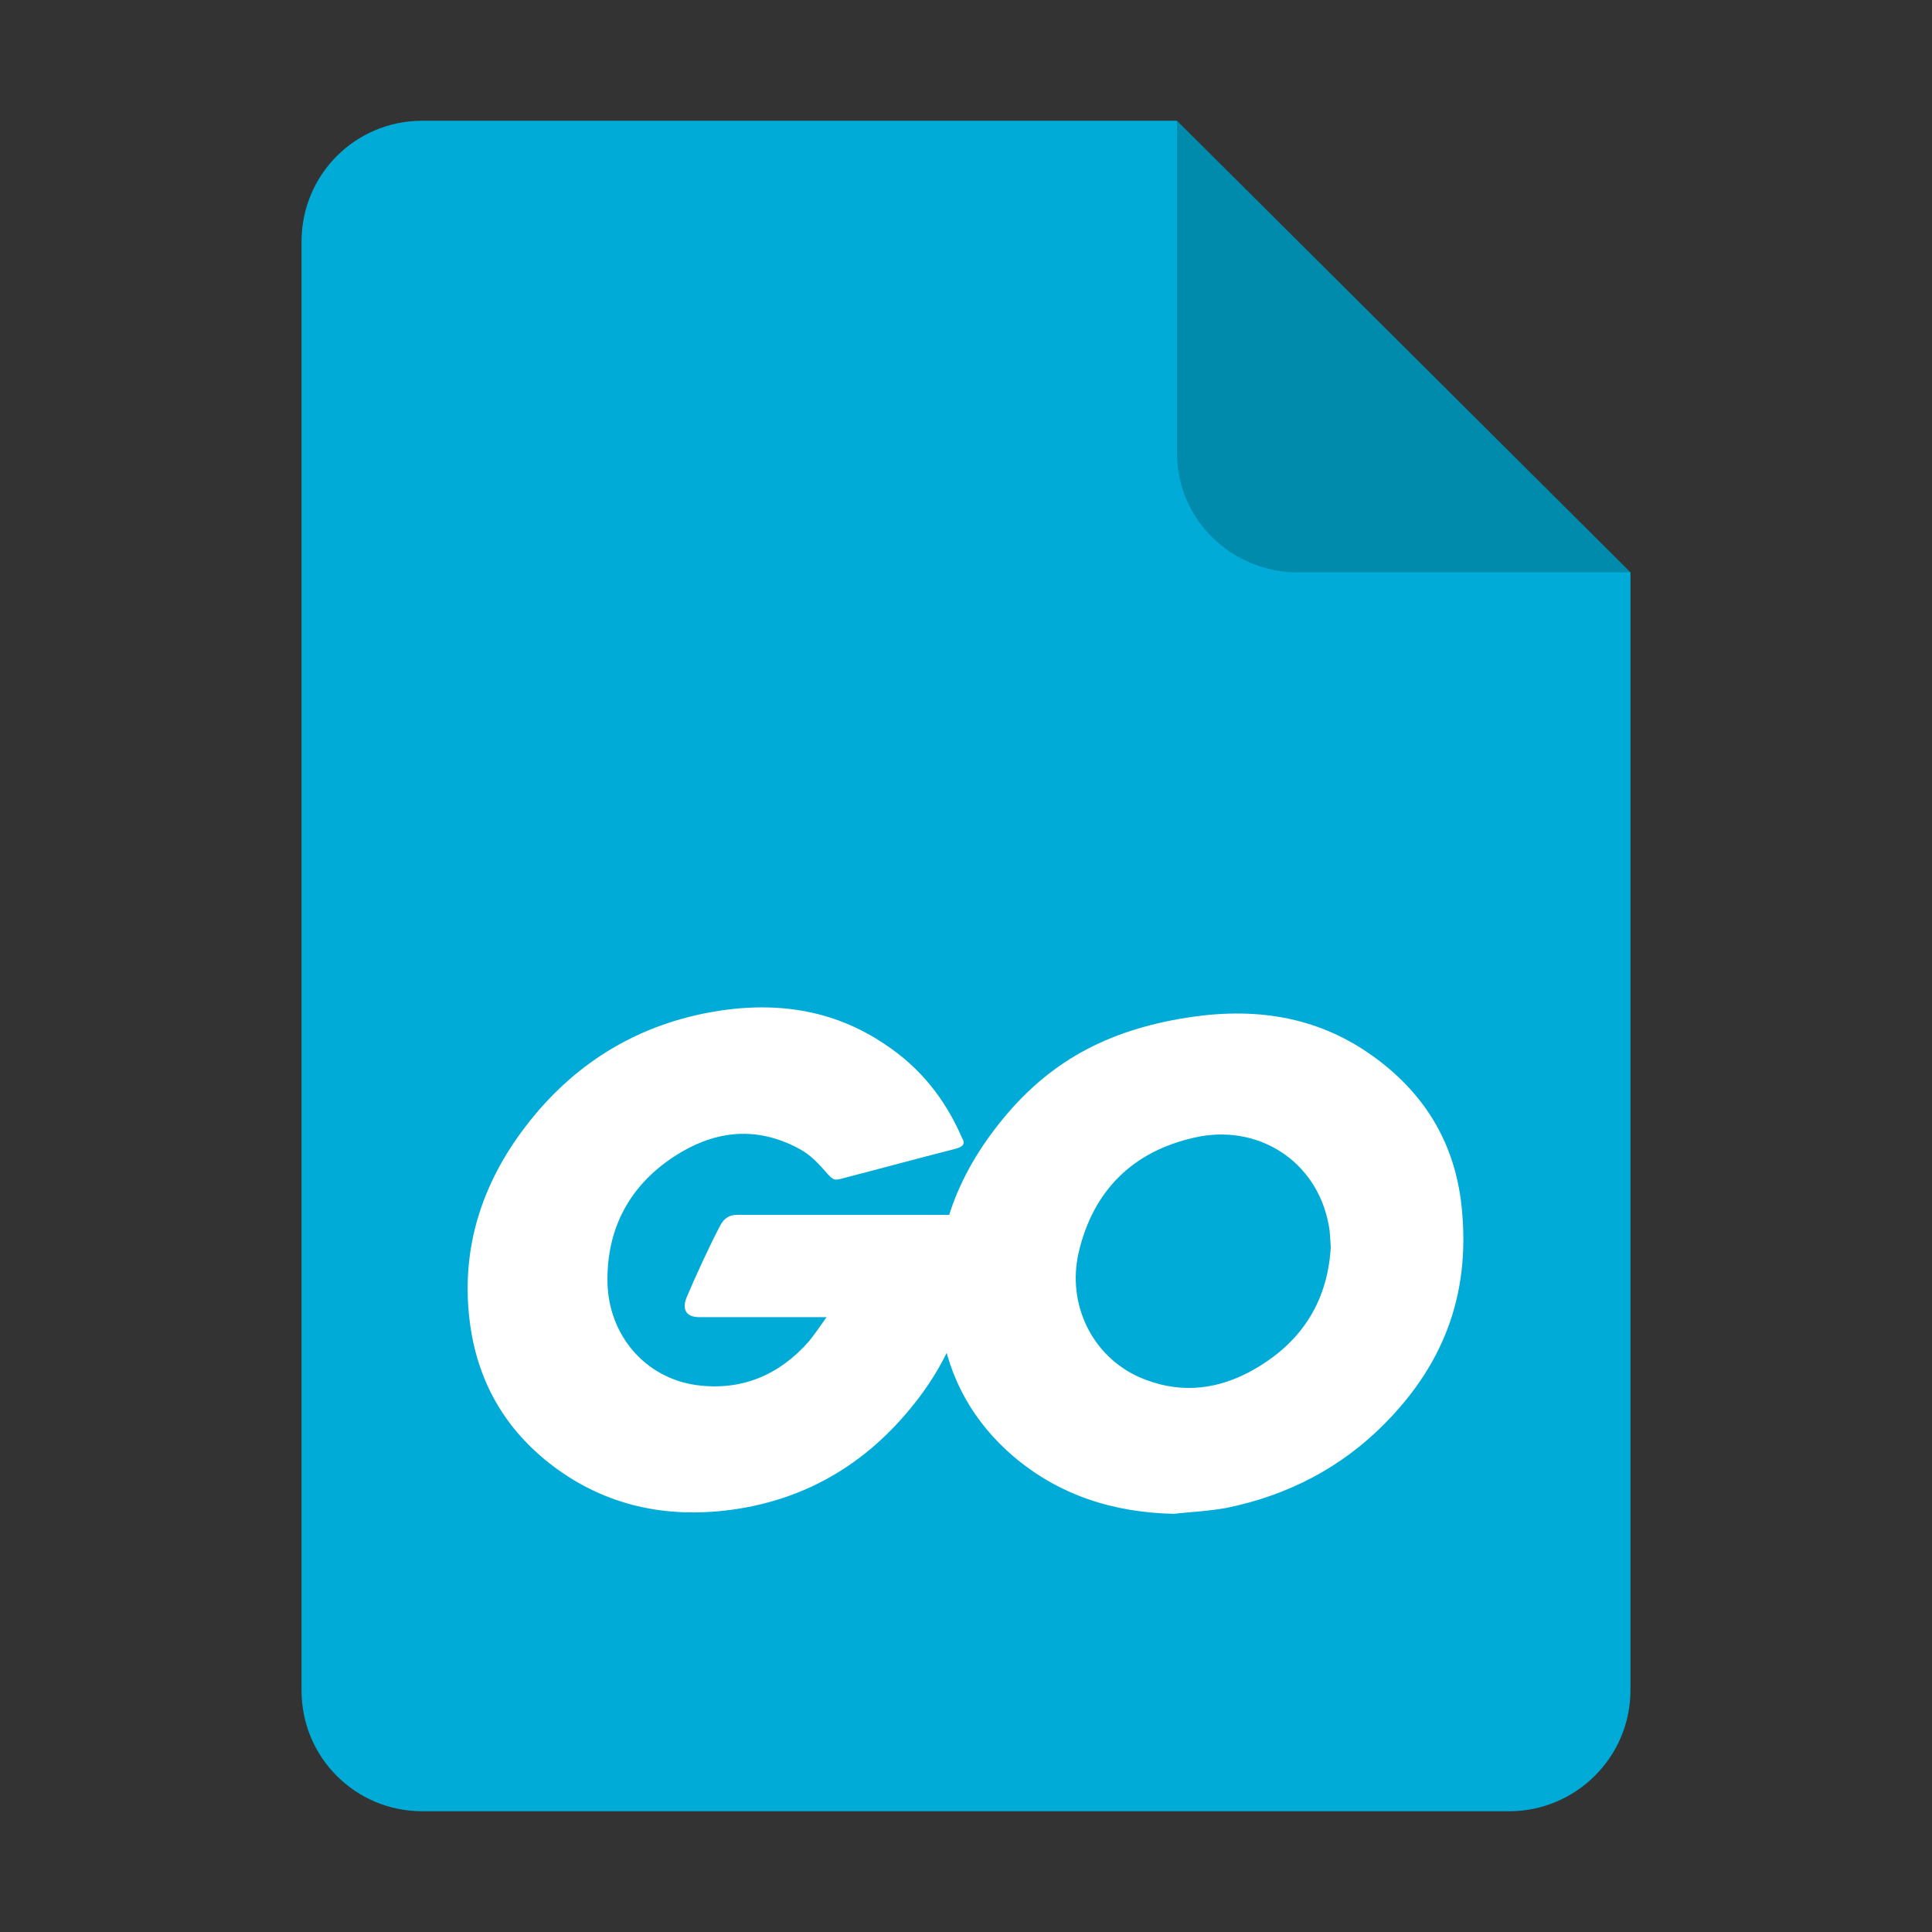 <?xml version="1.0" encoding="UTF-8" standalone="no"?>
<svg
   height="128px"
   viewBox="0 0 128 128"
   width="128px"
   version="1.1"
   id="svg35"
   xmlns:xlink="http://www.w3.org/1999/xlink"
   xmlns="http://www.w3.org/2000/svg"
   xmlns:svg="http://www.w3.org/2000/svg">
  <rect x="0" y="0" width="128" height="128" fill="#333333" stroke="none"/>
  <defs
     id="defs39">
    <linearGradient
       id="linearGradient1117">
      <stop
         offset="0"
         id="stop1113"
         style="stop-color:#ffffff;stop-opacity:1;" />
      <stop
         stop-color="#fff"
         offset="1"
         id="stop1115"
         style="stop-color:#ffffff;stop-opacity:0.5;" />
    </linearGradient>
    <filter
       height="1.021"
       y="-0.011"
       width="1.027"
       x="-0.014"
       id="filter16020"
       style="color-interpolation-filters:sRGB">
      <feGaussianBlur
         id="feGaussianBlur16022"
         stdDeviation="2" />
    </filter>
    <linearGradient
       id="linearGradient3005"
       x1="-666.12"
       x2="-553.27"
       y1="413.04"
       y2="525.91"
       gradientTransform="matrix(0.3,0,0,0.3,-194.473,-159.697)"
       gradientUnits="userSpaceOnUse"
       xlink:href="#linearGradient8385" />
    <linearGradient
       id="linearGradient8385">
      <stop
         offset="0"
         id="stop4-3"
         style="stop-color:#ffffff;stop-opacity:1;" />
      <stop
         stop-color="#fff"
         offset="1"
         id="stop6"
         style="stop-color:#ffffff;stop-opacity:0.5;" />
    </linearGradient>
    <linearGradient
       id="linearGradient3002"
       x1="-553.27"
       x2="-666.12"
       y1="525.91"
       y2="413.05"
       gradientTransform="matrix(0.3,0,0,0.3,-194.473,-159.697)"
       gradientUnits="userSpaceOnUse"
       xlink:href="#linearGradient1117" />
    <linearGradient
       xlink:href="#linearGradient1117"
       id="linearGradient1184"
       gradientUnits="userSpaceOnUse"
       gradientTransform="matrix(0.3,0,0,0.3,-85.056,-167.514)"
       x1="-553.27"
       y1="525.91"
       x2="-666.12"
       y2="413.05" />
    <linearGradient
       xlink:href="#linearGradient8385"
       id="linearGradient1219"
       gradientUnits="userSpaceOnUse"
       gradientTransform="matrix(0.3,0,0,0.3,-85.056,-167.529)"
       x1="-666.12"
       y1="413.04"
       x2="-553.27"
       y2="525.91" />
    <mask
       id="holes">
      <rect
         x="-60"
         y="-60"
         width="120"
         height="120"
         fill="#ffffff"
         id="rect1240" />
      <circle
         id="hole"
         cy="-40"
         r="3"
         cx="0" />
      <use
         xlink:href="#hole"
         transform="rotate(72)"
         id="use1243" />
      <use
         xlink:href="#hole"
         transform="rotate(144)"
         id="use1245" />
      <use
         xlink:href="#hole"
         transform="rotate(-144)"
         id="use1247" />
      <use
         xlink:href="#hole"
         transform="rotate(-72)"
         id="use1249" />
    </mask>
    <mask
       id="mask1445">
      <rect
         x="-60"
         y="-60"
         width="120"
         height="120"
         fill="#ffffff"
         id="rect1433" />
      <circle
         id="circle1435"
         cy="-40"
         r="3"
         cx="0" />
      <use
         xlink:href="#hole"
         transform="rotate(72)"
         id="use1437" />
      <use
         xlink:href="#hole"
         transform="rotate(144)"
         id="use1439" />
      <use
         xlink:href="#hole"
         transform="rotate(-144)"
         id="use1441" />
      <use
         xlink:href="#hole"
         transform="rotate(-72)"
         id="use1443" />
    </mask>
    <mask
       maskUnits="userSpaceOnUse"
       id="mask1866">
      <g
         id="g1880"
         transform="matrix(0.051,0,0,0.051,383.336,2.934)">
        <rect
           x="-8741.832"
           y="-1240.949"
           width="2366.198"
           height="2366.198"
           fill="#ffffff"
           id="rect1868"
           style="stroke-width:19.718" />
        <circle
           id="circle1870"
           cy="-846.583"
           r="59.155"
           cx="-7558.733"
           style="stroke-width:19.718" />
        <use
           xlink:href="#hole"
           transform="matrix(6.093,18.753,-18.753,6.093,-7558.733,-57.851)"
           id="use1872" />
        <use
           xlink:href="#hole"
           transform="matrix(-15.952,11.59,-11.59,-15.952,-7558.733,-57.851)"
           id="use1874" />
        <use
           xlink:href="#hole"
           transform="matrix(-15.952,-11.59,11.59,-15.952,-7558.733,-57.851)"
           id="use1876" />
        <use
           xlink:href="#hole"
           transform="matrix(6.093,-18.753,18.753,6.093,-7558.733,-57.851)"
           id="use1878" />
      </g>
    </mask>
    <mask
       maskUnits="userSpaceOnUse"
       id="mask1882">
      <g
         id="g1896"
         transform="matrix(0.051,0,0,0.051,383.336,2.934)">
        <rect
           x="-8741.832"
           y="-1240.949"
           width="2366.198"
           height="2366.198"
           fill="#ffffff"
           id="rect1884"
           style="stroke-width:19.718" />
        <circle
           id="circle1886"
           cy="-846.583"
           r="59.155"
           cx="-7558.733"
           style="stroke-width:19.718" />
        <use
           xlink:href="#hole"
           transform="matrix(6.093,18.753,-18.753,6.093,-7558.733,-57.851)"
           id="use1888" />
        <use
           xlink:href="#hole"
           transform="matrix(-15.952,11.59,-11.59,-15.952,-7558.733,-57.851)"
           id="use1890" />
        <use
           xlink:href="#hole"
           transform="matrix(-15.952,-11.59,11.59,-15.952,-7558.733,-57.851)"
           id="use1892" />
        <use
           xlink:href="#hole"
           transform="matrix(6.093,-18.753,18.753,6.093,-7558.733,-57.851)"
           id="use1894" />
      </g>
    </mask>
    <mask
       maskUnits="userSpaceOnUse"
       id="mask1898">
      <g
         id="g1912"
         transform="matrix(0.051,0,0,0.051,383.336,2.934)">
        <rect
           x="-8741.832"
           y="-1240.949"
           width="2366.198"
           height="2366.198"
           fill="#ffffff"
           id="rect1900"
           style="stroke-width:19.718" />
        <circle
           id="circle1902"
           cy="-846.583"
           r="59.155"
           cx="-7558.733"
           style="stroke-width:19.718" />
        <use
           xlink:href="#hole"
           transform="matrix(6.093,18.753,-18.753,6.093,-7558.733,-57.851)"
           id="use1904" />
        <use
           xlink:href="#hole"
           transform="matrix(-15.952,11.59,-11.59,-15.952,-7558.733,-57.851)"
           id="use1906" />
        <use
           xlink:href="#hole"
           transform="matrix(-15.952,-11.59,11.59,-15.952,-7558.733,-57.851)"
           id="use1908" />
        <use
           xlink:href="#hole"
           transform="matrix(6.093,-18.753,18.753,6.093,-7558.733,-57.851)"
           id="use1910" />
      </g>
    </mask>
    <mask
       id="holes-3">
      <rect
         x="-60"
         y="-60"
         width="120"
         height="120"
         fill="#ffffff"
         id="rect4455" />
      <circle
         id="hole-6"
         cy="-40"
         r="3"
         cx="0" />
      <use
         xlink:href="#hole-6"
         transform="rotate(72)"
         id="use4458" />
      <use
         xlink:href="#hole-6"
         transform="rotate(144)"
         id="use4460" />
      <use
         xlink:href="#hole-6"
         transform="rotate(-144)"
         id="use4462" />
      <use
         xlink:href="#hole-6"
         transform="rotate(-72)"
         id="use4464" />
    </mask>
    <mask
       id="mask4660">
      <rect
         x="-60"
         y="-60"
         width="120"
         height="120"
         fill="#ffffff"
         id="rect4648" />
      <circle
         id="circle4650"
         cy="-40"
         r="3"
         cx="0" />
      <use
         xlink:href="#hole-6"
         transform="rotate(72)"
         id="use4652" />
      <use
         xlink:href="#hole-6"
         transform="rotate(144)"
         id="use4654" />
      <use
         xlink:href="#hole-6"
         transform="rotate(-144)"
         id="use4656" />
      <use
         xlink:href="#hole-6"
         transform="rotate(-72)"
         id="use4658" />
    </mask>
    <mask
       maskUnits="userSpaceOnUse"
       id="mask5717">
      <g
         id="g5731"
         transform="matrix(2.187,0,0,2.187,112.238,-148.744)">
        <rect
           x="-78.738"
           y="40.569"
           width="54.857"
           height="54.857"
           fill="#ffffff"
           id="rect5719"
           style="stroke-width:0.457" />
        <circle
           id="circle5721"
           cy="49.712"
           r="1.371"
           cx="-51.309"
           style="stroke-width:0.457" />
        <use
           xlink:href="#hole-6"
           transform="matrix(0.141,0.435,-0.435,0.141,-51.309,67.997)"
           id="use5723" />
        <use
           xlink:href="#hole-6"
           transform="matrix(-0.37,0.269,-0.269,-0.37,-51.309,67.997)"
           id="use5725" />
        <use
           xlink:href="#hole-6"
           transform="matrix(-0.37,-0.269,0.269,-0.37,-51.309,67.997)"
           id="use5727" />
        <use
           xlink:href="#hole-6"
           transform="matrix(0.141,-0.435,0.435,0.141,-51.309,67.997)"
           id="use5729" />
      </g>
    </mask>
    <mask
       maskUnits="userSpaceOnUse"
       id="mask5733">
      <g
         id="g5747"
         transform="matrix(2.187,0,0,2.187,112.238,-148.744)">
        <rect
           x="-78.738"
           y="40.569"
           width="54.857"
           height="54.857"
           fill="#ffffff"
           id="rect5735"
           style="stroke-width:0.457" />
        <circle
           id="circle5737"
           cy="49.712"
           r="1.371"
           cx="-51.309"
           style="stroke-width:0.457" />
        <use
           xlink:href="#hole-6"
           transform="matrix(0.141,0.435,-0.435,0.141,-51.309,67.997)"
           id="use5739" />
        <use
           xlink:href="#hole-6"
           transform="matrix(-0.37,0.269,-0.269,-0.37,-51.309,67.997)"
           id="use5741" />
        <use
           xlink:href="#hole-6"
           transform="matrix(-0.37,-0.269,0.269,-0.37,-51.309,67.997)"
           id="use5743" />
        <use
           xlink:href="#hole-6"
           transform="matrix(0.141,-0.435,0.435,0.141,-51.309,67.997)"
           id="use5745" />
      </g>
    </mask>
    <mask
       maskUnits="userSpaceOnUse"
       id="mask5749">
      <g
         id="g5763"
         transform="matrix(2.187,0,0,2.187,112.238,-148.744)">
        <rect
           x="-78.738"
           y="40.569"
           width="54.857"
           height="54.857"
           fill="#ffffff"
           id="rect5751"
           style="stroke-width:0.457" />
        <circle
           id="circle5753"
           cy="49.712"
           r="1.371"
           cx="-51.309"
           style="stroke-width:0.457" />
        <use
           xlink:href="#hole-6"
           transform="matrix(0.141,0.435,-0.435,0.141,-51.309,67.997)"
           id="use5755" />
        <use
           xlink:href="#hole-6"
           transform="matrix(-0.37,0.269,-0.269,-0.37,-51.309,67.997)"
           id="use5757" />
        <use
           xlink:href="#hole-6"
           transform="matrix(-0.37,-0.269,0.269,-0.37,-51.309,67.997)"
           id="use5759" />
        <use
           xlink:href="#hole-6"
           transform="matrix(0.141,-0.435,0.435,0.141,-51.309,67.997)"
           id="use5761" />
      </g>
    </mask>
    <mask
       maskUnits="userSpaceOnUse"
       id="mask5749-6">
      <g
         id="g5763-2"
         transform="matrix(2.187,0,0,2.187,112.238,-148.744)">
        <rect
           x="-78.738"
           y="40.569"
           width="54.857"
           height="54.857"
           fill="#ffffff"
           id="rect5751-9"
           style="stroke-width:0.457" />
        <circle
           id="circle5753-1"
           cy="49.712"
           r="1.371"
           cx="-51.309"
           style="stroke-width:0.457" />
        <use
           xlink:href="#hole-6"
           transform="matrix(0.141,0.435,-0.435,0.141,-51.309,67.997)"
           id="use5755-2" />
        <use
           xlink:href="#hole-6"
           transform="matrix(-0.37,0.269,-0.269,-0.37,-51.309,67.997)"
           id="use5757-7" />
        <use
           xlink:href="#hole-6"
           transform="matrix(-0.37,-0.269,0.269,-0.37,-51.309,67.997)"
           id="use5759-0" />
        <use
           xlink:href="#hole-6"
           transform="matrix(0.141,-0.435,0.435,0.141,-51.309,67.997)"
           id="use5761-9" />
      </g>
    </mask>
    <mask
       maskUnits="userSpaceOnUse"
       id="mask5733-3">
      <g
         id="g5747-6"
         transform="matrix(2.187,0,0,2.187,112.238,-148.744)">
        <rect
           x="-78.738"
           y="40.569"
           width="54.857"
           height="54.857"
           fill="#ffffff"
           id="rect5735-0"
           style="stroke-width:0.457" />
        <circle
           id="circle5737-6"
           cy="49.712"
           r="1.371"
           cx="-51.309"
           style="stroke-width:0.457" />
        <use
           xlink:href="#hole-6"
           transform="matrix(0.141,0.435,-0.435,0.141,-51.309,67.997)"
           id="use5739-2" />
        <use
           xlink:href="#hole-6"
           transform="matrix(-0.37,0.269,-0.269,-0.37,-51.309,67.997)"
           id="use5741-6" />
        <use
           xlink:href="#hole-6"
           transform="matrix(-0.37,-0.269,0.269,-0.37,-51.309,67.997)"
           id="use5743-1" />
        <use
           xlink:href="#hole-6"
           transform="matrix(0.141,-0.435,0.435,0.141,-51.309,67.997)"
           id="use5745-8" />
      </g>
    </mask>
    <mask
       maskUnits="userSpaceOnUse"
       id="mask7020">
      <g
         id="g7024"
         transform="rotate(72)"
         style="stroke:#ffffff">
        <path
           id="path7022"
           style="color:#000000;fill:#ffffff;stroke:none;stroke-linejoin:round;-inkscape-stroke:none"
           d="m -7,-45 a 3,3 0 0 0 -2.121,5.121 l 7,7 a 3,3 0 0 0 4.242,0 l 7,-7 A 3,3 0 0 0 7,-45 Z m 7,10 7,-7 H -7 Z m -44.961,27.752 a 3,3 0 0 0 4.215,3.6 l 8.821,-4.494 a 3,3 0 0 0 1.311,-4.035 l -4.494,-8.821 a 3,3 0 0 0 -5.526,0.435 z m 11.674,-3.567 -4.494,-8.821 -4.326,13.315 z m 12.5,51.336 a 3,3 0 0 0 4.726,-2.896 l -1.549,-9.778 a 3,3 0 0 0 -3.432,-2.493 l -9.778,1.549 a 3,3 0 0 0 -1.294,5.39 z m 0.215,-12.205 -9.778,1.549 11.326,8.229 z m 52.686,3.976 a 3,3 45 0 0 -1.294,-5.39 l -9.778,-1.549 a 3,3 45 0 0 -3.432,2.493 l -1.549,9.778 a 3,3 45 0 0 4.726,2.896 z M 20.572,28.316 19.024,38.093 30.35,29.864 Z m 20.062,-48.879 a 3,3 0 0 0 -5.526,-0.435 l -4.494,8.821 a 3,3 0 0 0 1.311,4.035 l 8.821,4.494 a 3,3 0 0 0 4.215,-3.6 z m 1.473,14.242 -4.326,-13.315 -4.494,8.821 z m 3.068,-8.357 c -8.09,-24.899 -34.955,-38.587 -59.853,-30.497 -24.899,8.09 -38.587,34.955 -30.497,59.853 8.09,24.899 34.955,38.587 59.853,30.497 24.899,-8.09 38.587,-34.955 30.497,-59.853 z m -8.56,2.781 c 6.587,20.273 -4.446,41.926 -24.719,48.513 -20.273,6.587 -41.926,-4.446 -48.513,-24.719 -6.587,-20.273 4.446,-41.926 24.719,-48.513 20.273,-6.587 41.926,4.446 48.513,24.719 z M 14.067,-40.846 a 0.5,0.5 0 0 0 -0.63,-0.321 l -10.463,3.4 a 0.5,0.5 0 0 0 -0.321,0.63 l 2.936,9.037 -23.775,7.725 -4.481,-13.791 a 0.5,0.5 0 0 0 -0.63,-0.321 l -10.463,3.4 a 0.5,0.5 0 0 0 -0.321,0.63 l 12.36,38.041 a 0.5,0.5 0 0 0 0.63,0.321 l 10.463,-3.4 a 0.5,0.5 0 0 0 0.321,-0.63 l -2.626,-8.082 6.656,-2.163 2.935,9.033 c 0.805,2.479 0.254,4.209 -1.012,5.733 -1.266,1.524 -3.301,2.781 -5.398,3.987 -2.097,1.205 -4.252,2.356 -5.755,3.815 -1.503,1.459 -2.327,3.345 -1.578,5.652 l 7.725,23.775 a 0.5,0.5 0 0 0 0.63,0.321 L 9.34,40.073 A 0.5,0.5 0 0 0 9.661,39.443 L 7.807,33.738 A 0.5,0.5 0 0 0 7.177,33.418 L 5.275,34.035 C 3.463,34.624 2.062,34.522 1.019,34.057 -0.023,33.592 -0.734,32.75 -1.119,31.747 -1.89,29.74 -1.294,27.163 0.683,26.053 2.995,24.755 4.79,22.82 5.985,21.078 6.582,20.207 7.029,19.383 7.313,18.697 7.417,18.446 7.474,18.234 7.533,18.019 c 2.888,2.549 5.807,3.933 8.537,4.14 2.962,0.224 5.676,-0.764 7.85,-2.497 4.347,-3.465 6.593,-9.89 4.671,-15.808 z m -0.796,0.784 14.37,44.225 c 1.785,5.495 -0.338,11.525 -4.342,14.717 -2.002,1.596 -4.454,2.487 -7.151,2.283 -2.697,-0.204 -5.659,-1.507 -8.656,-4.393 a 0.5,0.5 0 0 0 -0.825,0.515 c -0.013,-0.04 0.014,0.088 -0.026,0.278 -0.04,0.191 -0.125,0.449 -0.25,0.751 -0.25,0.604 -0.664,1.38 -1.226,2.2 -1.124,1.64 -2.836,3.472 -4.97,4.67 -2.469,1.386 -3.181,4.492 -2.247,6.925 0.467,1.217 1.363,2.283 2.664,2.863 1.301,0.58 2.982,0.662 4.973,0.015 L 7.011,34.523 8.555,39.277 -8.563,44.839 -16.134,21.54 c -0.641,-1.973 -0.018,-3.321 1.327,-4.627 1.345,-1.306 3.441,-2.45 5.552,-3.664 2.112,-1.214 4.244,-2.497 5.67,-4.214 1.427,-1.717 2.088,-3.929 1.194,-6.682 l -3.089,-9.508 a 0.5,0.5 0 0 0 -0.63,-0.321 l -7.607,2.472 a 0.5,0.5 0 0 0 -0.321,0.63 l 2.626,8.082 -9.512,3.091 -12.051,-37.09 9.512,-3.091 4.481,13.791 a 0.5,0.5 0 0 0 0.63,0.321 l 24.725,-8.034 a 0.5,0.5 0 0 0 0.321,-0.63 l -2.936,-9.037 z m -1.632,27.345 a 0.5,0.5 0 0 0 -0.63,-0.321 l -7.607,2.472 A 0.5,0.5 0 0 0 3.081,-9.937 L 7.098,2.424 c 0.644,1.981 1.637,3.354 2.768,4.15 1.131,0.796 2.411,1.005 3.52,0.644 1.11,-0.361 2.022,-1.281 2.469,-2.59 0.447,-1.309 0.444,-3.003 -0.2,-4.984 z m -0.796,0.784 3.862,11.885 C 15.296,1.775 15.27,3.245 14.909,4.302 14.548,5.358 13.869,6.01 13.077,6.267 12.284,6.525 11.353,6.397 10.439,5.754 9.526,5.111 8.641,3.938 8.048,2.115 L 4.187,-9.77 Z m 0.321,-0.632 4.017,12.364 C 17.653,7.407 10.045,9.88 7.572,2.271 L 3.555,-10.093 Z m -44.769,-18.049 12.361,38.042 10.462,-3.399 -2.781,-8.56 7.608,-2.472 3.09,9.511 C 0.534,12.97 -19.39,13.135 -16.609,21.694 L -8.884,45.471 9.186,39.599 7.332,33.893 5.43,34.511 C -2.178,36.983 -4.008,28.115 0.438,25.619 4.884,23.122 7.452,18.082 7.143,17.131 19.387,28.925 31.823,15.421 28.115,4.008 l -14.524,-44.7 -10.462,3.399 3.09,9.511 -24.727,8.034 -4.635,-14.266 z M 25.872,37.387 a 1.5,1.5 45 0 0 -1.511,-0.027 l -5.235,2.932 a 1.5,1.5 45 0 0 -0.013,2.611 l 5.061,2.897 a 1.5,1.5 45 0 0 2.246,-1.258 L 26.594,38.713 A 1.5,1.5 45 0 0 25.872,37.387 Z m -2.357,3.885 -0.02,0.68 -0.59,-0.339 z m 1.405,3.225 0.174,-5.828 -5.235,2.932 z m 7.749,-12.876 a 1.5,1.5 45 0 0 -1.487,0.268 L 26.619,35.786 a 1.5,1.5 45 0 0 0.496,2.563 l 5.528,1.854 a 1.5,1.5 45 0 0 1.957,-1.672 L 33.636,32.781 a 1.5,1.5 45 0 0 -0.967,-1.159 z m -1.554,4.271 0.113,0.671 -0.645,-0.217 z m 2.007,2.888 -0.966,-5.75 -4.562,3.897 z M 38.21,24.641 a 1.5,1.5 45 0 0 -1.406,0.553 l -3.715,4.712 a 1.5,1.5 45 0 0 0.987,2.417 l 5.784,0.74 a 1.5,1.5 45 0 0 1.594,-2.022 L 39.385,25.589 A 1.5,1.5 45 0 0 38.21,24.641 Z m -0.691,4.492 0.242,0.636 -0.675,-0.087 z m 2.532,2.441 -2.069,-5.451 -3.715,4.712 z m 2.232,-14.861 a 1.5,1.5 45 0 0 -1.271,0.817 l -2.724,5.346 a 1.5,1.5 45 0 0 1.44,2.178 l 5.817,-0.403 a 1.5,1.5 45 0 0 1.169,-2.294 l -3.093,-4.943 a 1.5,1.5 45 0 0 -1.337,-0.701 z m 0.199,4.54 0.362,0.577 -0.679,0.046 z m 2.96,1.9 -3.093,-4.943 -2.724,5.346 z M 44.731,8.143 A 1.5,1.5 45 0 0 43.644,9.192 l -1.629,5.775 a 1.5,1.5 45 0 0 1.837,1.855 l 5.627,-1.53 a 1.5,1.5 45 0 0 0.699,-2.478 L 46.179,8.57 a 1.5,1.5 45 0 0 -1.448,-0.427 z m 1.081,4.414 0.467,0.495 -0.657,0.178 z M 49.085,13.843 45.087,9.599 43.459,15.374 Z M 45.46,-0.74 A 1.5,1.5 45 0 0 44.598,0.501 L 44.127,6.482 a 1.5,1.5 45 0 0 2.163,1.461 l 5.22,-2.598 a 1.5,1.5 45 0 0 0.202,-2.566 l -4.749,-3.383 a 1.5,1.5 45 0 0 -1.504,-0.136 z m 1.921,4.118 0.555,0.394 -0.61,0.303 z M 50.843,4.001 46.094,0.618 45.623,6.6 Z M 44.442,-9.595 a 1.5,1.5 45 0 0 -0.603,1.385 l 0.705,5.958 a 1.5,1.5 45 0 0 2.407,1.011 l 4.613,-3.567 A 1.5,1.5 45 0 0 51.261,-7.363 L 45.943,-9.755 a 1.5,1.5 45 0 0 -1.501,0.16 z m 2.688,3.665 0.621,0.279 -0.539,0.416 z m 3.517,-0.064 -5.318,-2.392 0.705,5.958 z M 41.716,-18.081 a 1.5,1.5 45 0 0 -0.321,1.476 l 1.854,5.706 a 1.5,1.5 45 0 0 2.558,0.522 l 3.828,-4.398 a 1.5,1.5 45 0 0 -0.795,-2.448 l -5.682,-1.308 a 1.5,1.5 45 0 0 -1.441,0.45 z m 3.351,3.07 0.663,0.152 -0.447,0.513 z m 3.437,-0.749 -5.682,-1.308 1.854,5.706 z M 37.387,-25.872 a 1.5,1.5 45 0 0 -0.027,1.511 l 2.932,5.235 a 1.5,1.5 45 0 0 2.611,0.013 l 2.897,-5.061 a 1.5,1.5 45 0 0 -1.258,-2.246 l -5.828,-0.174 a 1.5,1.5 45 0 0 -1.326,0.722 z m 3.885,2.357 0.68,0.02 -0.339,0.59 z m 3.225,-1.405 -5.828,-0.174 2.932,5.235 z m -12.876,-7.749 a 1.5,1.5 45 0 0 0.268,1.487 l 3.897,4.562 a 1.5,1.5 45 0 0 2.563,-0.496 l 1.854,-5.528 a 1.5,1.5 45 0 0 -1.672,-1.957 l -5.75,0.966 a 1.5,1.5 45 0 0 -1.159,0.967 z m 4.271,1.554 0.671,-0.113 -0.217,0.645 z m 2.888,-2.007 -5.75,0.966 3.897,4.562 z M 24.641,-38.21 a 1.5,1.5 45 0 0 0.553,1.406 l 4.712,3.715 a 1.5,1.5 45 0 0 2.417,-0.987 l 0.74,-5.784 a 1.5,1.5 45 0 0 -2.022,-1.594 l -5.451,2.069 a 1.5,1.5 45 0 0 -0.948,1.175 z m 4.492,0.691 0.636,-0.242 -0.087,0.675 z m 2.441,-2.532 -5.451,2.069 4.712,3.715 z m -14.861,-2.232 a 1.5,1.5 45 0 0 0.817,1.271 l 5.346,2.724 a 1.5,1.5 45 0 0 2.178,-1.44 l -0.403,-5.817 a 1.5,1.5 45 0 0 -2.294,-1.169 l -4.943,3.093 a 1.5,1.5 45 0 0 -0.701,1.337 z m 4.54,-0.199 0.577,-0.362 0.046,0.679 z m 1.9,-2.96 -4.943,3.093 5.346,2.724 z m -15.011,0.71 a 1.5,1.5 45 0 0 1.049,1.087 l 5.775,1.629 a 1.5,1.5 45 0 0 1.855,-1.837 l -1.53,-5.627 a 1.5,1.5 45 0 0 -2.478,-0.699 l -4.245,3.998 a 1.5,1.5 45 0 0 -0.427,1.448 z m 4.414,-1.081 0.495,-0.467 0.178,0.657 z m 1.287,-3.274 -4.245,3.998 5.775,1.629 z m -14.584,3.625 a 1.5,1.5 45 0 0 1.241,0.862 l 5.982,0.471 a 1.5,1.5 45 0 0 1.461,-2.163 l -2.598,-5.22 a 1.5,1.5 45 0 0 -2.566,-0.202 l -3.383,4.749 a 1.5,1.5 45 0 0 -0.136,1.504 z m 4.118,-1.921 0.394,-0.555 0.303,0.61 z m 0.623,-3.462 -3.383,4.749 5.982,0.471 z m -13.596,6.401 a 1.5,1.5 45 0 0 1.385,0.603 l 5.958,-0.705 a 1.5,1.5 45 0 0 1.011,-2.407 l -3.567,-4.613 a 1.5,1.5 45 0 0 -2.556,0.303 l -2.392,5.318 a 1.5,1.5 45 0 0 0.16,1.501 z m 3.665,-2.688 0.279,-0.621 0.416,0.539 z m -0.064,-3.517 -2.392,5.318 5.958,-0.705 z m -12.086,8.93 a 1.5,1.5 45 0 0 1.476,0.321 l 5.706,-1.854 a 1.5,1.5 45 0 0 0.522,-2.558 l -4.398,-3.828 a 1.5,1.5 45 0 0 -2.448,0.795 l -1.308,5.682 a 1.5,1.5 45 0 0 0.45,1.441 z m 3.07,-3.351 0.152,-0.663 0.513,0.447 z m -0.749,-3.437 -1.308,5.682 5.706,-1.854 z m -10.112,11.117 a 1.5,1.5 45 0 0 1.511,0.027 l 5.235,-2.932 a 1.5,1.5 45 0 0 0.013,-2.611 l -5.061,-2.897 a 1.5,1.5 45 0 0 -2.246,1.258 l -0.174,5.828 a 1.5,1.5 45 0 0 0.722,1.326 z m 2.357,-3.885 0.02,-0.68 0.59,0.339 z m -1.405,-3.225 -0.174,5.828 5.235,-2.932 z m -7.749,12.876 a 1.5,1.5 45 0 0 1.487,-0.268 l 4.562,-3.897 a 1.5,1.5 45 0 0 -0.496,-2.563 l -5.528,-1.854 a 1.5,1.5 45 0 0 -1.957,1.672 l 0.966,5.75 a 1.5,1.5 45 0 0 0.967,1.159 z m 1.554,-4.271 -0.113,-0.671 0.645,0.217 z m -2.007,-2.888 0.966,5.75 4.562,-3.897 z m -5.088,14.14 a 1.5,1.5 45 0 0 1.406,-0.553 l 3.715,-4.712 a 1.5,1.5 45 0 0 -0.987,-2.417 l -5.784,-0.74 a 1.5,1.5 45 0 0 -1.594,2.022 l 2.069,5.451 a 1.5,1.5 45 0 0 1.175,0.948 z m 0.691,-4.492 -0.242,-0.636 0.675,0.087 z m -2.532,-2.441 2.069,5.451 3.715,-4.712 z m -2.232,14.861 a 1.5,1.5 45 0 0 1.271,-0.817 l 2.724,-5.346 a 1.5,1.5 45 0 0 -1.44,-2.178 l -5.817,0.403 a 1.5,1.5 45 0 0 -1.169,2.294 l 3.093,4.943 a 1.5,1.5 45 0 0 1.337,0.701 z m -0.199,-4.54 -0.362,-0.577 0.679,-0.046 z m -2.96,-1.9 3.093,4.943 2.724,-5.346 z m 0.71,15.011 a 1.5,1.5 45 0 0 1.087,-1.049 l 1.629,-5.775 a 1.5,1.5 45 0 0 -1.837,-1.855 l -5.627,1.53 a 1.5,1.5 45 0 0 -0.699,2.478 l 3.998,4.245 a 1.5,1.5 45 0 0 1.448,0.427 z m -1.081,-4.414 -0.467,-0.495 0.657,-0.178 z m -3.274,-1.287 3.998,4.245 1.629,-5.775 z m 3.625,14.584 a 1.5,1.5 45 0 0 0.862,-1.241 l 0.471,-5.982 a 1.5,1.5 45 0 0 -2.163,-1.461 l -5.22,2.598 a 1.5,1.5 45 0 0 -0.202,2.566 l 4.749,3.383 a 1.5,1.5 45 0 0 1.504,0.136 z m -1.921,-4.118 -0.555,-0.394 0.61,-0.303 z m -3.462,-0.623 4.749,3.383 0.471,-5.982 z m 6.401,13.596 a 1.5,1.5 45 0 0 0.603,-1.385 l -0.705,-5.958 a 1.5,1.5 45 0 0 -2.407,-1.011 l -4.613,3.567 a 1.5,1.5 45 0 0 0.303,2.556 l 5.318,2.392 a 1.5,1.5 45 0 0 1.501,-0.16 z m -2.688,-3.665 -0.621,-0.279 0.539,-0.416 z m -3.517,0.064 5.318,2.392 -0.705,-5.958 z m 8.93,12.086 a 1.5,1.5 45 0 0 0.321,-1.476 l -1.854,-5.706 A 1.5,1.5 45 0 0 -45.807,10.376 l -3.828,4.398 a 1.5,1.5 45 0 0 0.795,2.448 l 5.682,1.308 a 1.5,1.5 45 0 0 1.441,-0.45 z m -3.351,-3.07 -0.663,-0.152 0.447,-0.513 z m -3.437,0.749 5.682,1.308 -1.854,-5.706 z m 11.117,10.112 a 1.5,1.5 45 0 0 0.027,-1.511 l -2.932,-5.235 a 1.5,1.5 45 0 0 -2.611,-0.013 l -2.897,5.061 a 1.5,1.5 45 0 0 1.258,2.246 l 5.828,0.174 a 1.5,1.5 45 0 0 1.326,-0.722 z m -3.885,-2.357 -0.68,-0.02 0.339,-0.59 z m -3.225,1.405 5.828,0.174 -2.932,-5.235 z m 12.876,7.749 a 1.5,1.5 45 0 0 -0.268,-1.487 L -35.786,26.619 a 1.5,1.5 45 0 0 -2.563,0.496 l -1.854,5.528 a 1.5,1.5 45 0 0 1.672,1.957 l 5.75,-0.966 a 1.5,1.5 45 0 0 1.159,-0.967 z m -4.271,-1.554 -0.671,0.113 0.217,-0.645 z m -2.888,2.007 5.75,-0.966 -3.897,-4.562 z m 14.14,5.088 a 1.5,1.5 45 0 0 -0.553,-1.406 l -4.712,-3.715 a 1.5,1.5 45 0 0 -2.417,0.987 l -0.74,5.784 a 1.5,1.5 45 0 0 2.022,1.594 l 5.451,-2.069 a 1.5,1.5 45 0 0 0.948,-1.175 z m -4.492,-0.691 -0.636,0.242 0.087,-0.675 z m -2.441,2.532 5.451,-2.069 -4.712,-3.715 z m 14.861,2.232 a 1.5,1.5 45 0 0 -0.817,-1.271 l -5.346,-2.724 a 1.5,1.5 45 0 0 -2.178,1.44 l 0.403,5.817 a 1.5,1.5 45 0 0 2.294,1.169 l 4.943,-3.093 a 1.5,1.5 45 0 0 0.701,-1.337 z m -4.54,0.199 -0.577,0.362 -0.046,-0.679 z m -1.9,2.96 4.943,-3.093 -5.346,-2.724 z M -8.143,44.731 A 1.5,1.5 45 0 0 -9.192,43.644 l -5.775,-1.629 a 1.5,1.5 45 0 0 -1.855,1.837 l 1.53,5.627 a 1.5,1.5 45 0 0 2.478,0.699 l 4.245,-3.998 a 1.5,1.5 45 0 0 0.427,-1.448 z m -4.414,1.081 -0.495,0.467 -0.178,-0.657 z m -1.287,3.274 4.245,-3.998 -5.775,-1.629 z M 0.74,45.46 A 1.5,1.5 45 0 0 -0.501,44.598 L -6.482,44.127 a 1.5,1.5 45 0 0 -1.461,2.163 l 2.598,5.22 a 1.5,1.5 45 0 0 2.566,0.202 l 3.383,-4.749 a 1.5,1.5 45 0 0 0.136,-1.504 z m -4.118,1.921 -0.394,0.555 -0.303,-0.61 z M -4.001,50.843 -0.618,46.094 -6.6,45.623 Z M 9.595,44.442 A 1.5,1.5 45 0 0 8.21,43.839 l -5.958,0.705 a 1.5,1.5 45 0 0 -1.011,2.407 l 3.567,4.613 A 1.5,1.5 45 0 0 7.363,51.261 L 9.755,45.943 A 1.5,1.5 45 0 0 9.595,44.442 Z M 5.93,47.13 5.652,47.751 5.236,47.212 Z m 0.064,3.517 2.392,-5.318 -5.958,0.705 z M 18.081,41.716 a 1.5,1.5 45 0 0 -1.476,-0.321 l -5.706,1.854 A 1.5,1.5 45 0 0 10.376,45.807 l 4.398,3.828 a 1.5,1.5 45 0 0 2.448,-0.795 l 1.308,-5.682 a 1.5,1.5 45 0 0 -0.45,-1.441 z m -3.07,3.351 -0.152,0.663 -0.513,-0.447 z m 2.057,-2.246 -5.706,1.854 4.398,3.828 z" />
      </g>
    </mask>
    <mask
       maskUnits="userSpaceOnUse"
       id="mask7026">
      <g
         id="g7030"
         transform="rotate(144)"
         style="stroke:#ffffff">
        <path
           id="path7028"
           style="color:#000000;fill:#ffffff;stroke:none;stroke-linejoin:round;-inkscape-stroke:none"
           d="m -7,-45 a 3,3 0 0 0 -2.121,5.121 l 7,7 a 3,3 0 0 0 4.242,0 l 7,-7 A 3,3 0 0 0 7,-45 Z m 7,10 7,-7 H -7 Z m -44.961,27.752 a 3,3 0 0 0 4.215,3.6 l 8.821,-4.494 a 3,3 0 0 0 1.311,-4.035 l -4.494,-8.821 a 3,3 0 0 0 -5.526,0.435 z m 11.674,-3.567 -4.494,-8.821 -4.326,13.315 z m 12.5,51.336 a 3,3 0 0 0 4.726,-2.896 l -1.549,-9.778 a 3,3 0 0 0 -3.432,-2.493 l -9.778,1.549 a 3,3 0 0 0 -1.294,5.39 z m 0.215,-12.205 -9.778,1.549 11.326,8.229 z m 52.686,3.976 a 3,3 45 0 0 -1.294,-5.39 l -9.778,-1.549 a 3,3 45 0 0 -3.432,2.493 l -1.549,9.778 a 3,3 45 0 0 4.726,2.896 z M 20.572,28.316 19.024,38.093 30.35,29.864 Z m 20.062,-48.879 a 3,3 0 0 0 -5.526,-0.435 l -4.494,8.821 a 3,3 0 0 0 1.311,4.035 l 8.821,4.494 a 3,3 0 0 0 4.215,-3.6 z m 1.473,14.242 -4.326,-13.315 -4.494,8.821 z m 3.068,-8.357 c -8.09,-24.899 -34.955,-38.587 -59.853,-30.497 -24.899,8.09 -38.587,34.955 -30.497,59.853 8.09,24.899 34.955,38.587 59.853,30.497 24.899,-8.09 38.587,-34.955 30.497,-59.853 z m -8.56,2.781 c 6.587,20.273 -4.446,41.926 -24.719,48.513 -20.273,6.587 -41.926,-4.446 -48.513,-24.719 -6.587,-20.273 4.446,-41.926 24.719,-48.513 20.273,-6.587 41.926,4.446 48.513,24.719 z M 14.067,-40.846 a 0.5,0.5 0 0 0 -0.63,-0.321 l -10.463,3.4 a 0.5,0.5 0 0 0 -0.321,0.63 l 2.936,9.037 -23.775,7.725 -4.481,-13.791 a 0.5,0.5 0 0 0 -0.63,-0.321 l -10.463,3.4 a 0.5,0.5 0 0 0 -0.321,0.63 l 12.36,38.041 a 0.5,0.5 0 0 0 0.63,0.321 l 10.463,-3.4 a 0.5,0.5 0 0 0 0.321,-0.63 l -2.626,-8.082 6.656,-2.163 2.935,9.033 c 0.805,2.479 0.254,4.209 -1.012,5.733 -1.266,1.524 -3.301,2.781 -5.398,3.987 -2.097,1.205 -4.252,2.356 -5.755,3.815 -1.503,1.459 -2.327,3.345 -1.578,5.652 l 7.725,23.775 a 0.5,0.5 0 0 0 0.63,0.321 L 9.34,40.073 A 0.5,0.5 0 0 0 9.661,39.443 L 7.807,33.738 A 0.5,0.5 0 0 0 7.177,33.418 L 5.275,34.035 C 3.463,34.624 2.062,34.522 1.019,34.057 -0.023,33.592 -0.734,32.75 -1.119,31.747 -1.89,29.74 -1.294,27.163 0.683,26.053 2.995,24.755 4.79,22.82 5.985,21.078 6.582,20.207 7.029,19.383 7.313,18.697 7.417,18.446 7.474,18.234 7.533,18.019 c 2.888,2.549 5.807,3.933 8.537,4.14 2.962,0.224 5.676,-0.764 7.85,-2.497 4.347,-3.465 6.593,-9.89 4.671,-15.808 z m -0.796,0.784 14.37,44.225 c 1.785,5.495 -0.338,11.525 -4.342,14.717 -2.002,1.596 -4.454,2.487 -7.151,2.283 -2.697,-0.204 -5.659,-1.507 -8.656,-4.393 a 0.5,0.5 0 0 0 -0.825,0.515 c -0.013,-0.04 0.014,0.088 -0.026,0.278 -0.04,0.191 -0.125,0.449 -0.25,0.751 -0.25,0.604 -0.664,1.38 -1.226,2.2 -1.124,1.64 -2.836,3.472 -4.97,4.67 -2.469,1.386 -3.181,4.492 -2.247,6.925 0.467,1.217 1.363,2.283 2.664,2.863 1.301,0.58 2.982,0.662 4.973,0.015 L 7.011,34.523 8.555,39.277 -8.563,44.839 -16.134,21.54 c -0.641,-1.973 -0.018,-3.321 1.327,-4.627 1.345,-1.306 3.441,-2.45 5.552,-3.664 2.112,-1.214 4.244,-2.497 5.67,-4.214 1.427,-1.717 2.088,-3.929 1.194,-6.682 l -3.089,-9.508 a 0.5,0.5 0 0 0 -0.63,-0.321 l -7.607,2.472 a 0.5,0.5 0 0 0 -0.321,0.63 l 2.626,8.082 -9.512,3.091 -12.051,-37.09 9.512,-3.091 4.481,13.791 a 0.5,0.5 0 0 0 0.63,0.321 l 24.725,-8.034 a 0.5,0.5 0 0 0 0.321,-0.63 l -2.936,-9.037 z m -1.632,27.345 a 0.5,0.5 0 0 0 -0.63,-0.321 l -7.607,2.472 A 0.5,0.5 0 0 0 3.081,-9.937 L 7.098,2.424 c 0.644,1.981 1.637,3.354 2.768,4.15 1.131,0.796 2.411,1.005 3.52,0.644 1.11,-0.361 2.022,-1.281 2.469,-2.59 0.447,-1.309 0.444,-3.003 -0.2,-4.984 z m -0.796,0.784 3.862,11.885 C 15.296,1.775 15.27,3.245 14.909,4.302 14.548,5.358 13.869,6.01 13.077,6.267 12.284,6.525 11.353,6.397 10.439,5.754 9.526,5.111 8.641,3.938 8.048,2.115 L 4.187,-9.77 Z m 0.321,-0.632 4.017,12.364 C 17.653,7.407 10.045,9.88 7.572,2.271 L 3.555,-10.093 Z m -44.769,-18.049 12.361,38.042 10.462,-3.399 -2.781,-8.56 7.608,-2.472 3.09,9.511 C 0.534,12.97 -19.39,13.135 -16.609,21.694 L -8.884,45.471 9.186,39.599 7.332,33.893 5.43,34.511 C -2.178,36.983 -4.008,28.115 0.438,25.619 4.884,23.122 7.452,18.082 7.143,17.131 19.387,28.925 31.823,15.421 28.115,4.008 l -14.524,-44.7 -10.462,3.399 3.09,9.511 -24.727,8.034 -4.635,-14.266 z M 25.872,37.387 a 1.5,1.5 45 0 0 -1.511,-0.027 l -5.235,2.932 a 1.5,1.5 45 0 0 -0.013,2.611 l 5.061,2.897 a 1.5,1.5 45 0 0 2.246,-1.258 L 26.594,38.713 A 1.5,1.5 45 0 0 25.872,37.387 Z m -2.357,3.885 -0.02,0.68 -0.59,-0.339 z m 1.405,3.225 0.174,-5.828 -5.235,2.932 z m 7.749,-12.876 a 1.5,1.5 45 0 0 -1.487,0.268 L 26.619,35.786 a 1.5,1.5 45 0 0 0.496,2.563 l 5.528,1.854 a 1.5,1.5 45 0 0 1.957,-1.672 L 33.636,32.781 a 1.5,1.5 45 0 0 -0.967,-1.159 z m -1.554,4.271 0.113,0.671 -0.645,-0.217 z m 2.007,2.888 -0.966,-5.75 -4.562,3.897 z M 38.21,24.641 a 1.5,1.5 45 0 0 -1.406,0.553 l -3.715,4.712 a 1.5,1.5 45 0 0 0.987,2.417 l 5.784,0.74 a 1.5,1.5 45 0 0 1.594,-2.022 L 39.385,25.589 A 1.5,1.5 45 0 0 38.21,24.641 Z m -0.691,4.492 0.242,0.636 -0.675,-0.087 z m 2.532,2.441 -2.069,-5.451 -3.715,4.712 z m 2.232,-14.861 a 1.5,1.5 45 0 0 -1.271,0.817 l -2.724,5.346 a 1.5,1.5 45 0 0 1.44,2.178 l 5.817,-0.403 a 1.5,1.5 45 0 0 1.169,-2.294 l -3.093,-4.943 a 1.5,1.5 45 0 0 -1.337,-0.701 z m 0.199,4.54 0.362,0.577 -0.679,0.046 z m 2.96,1.9 -3.093,-4.943 -2.724,5.346 z M 44.731,8.143 A 1.5,1.5 45 0 0 43.644,9.192 l -1.629,5.775 a 1.5,1.5 45 0 0 1.837,1.855 l 5.627,-1.53 a 1.5,1.5 45 0 0 0.699,-2.478 L 46.179,8.57 a 1.5,1.5 45 0 0 -1.448,-0.427 z m 1.081,4.414 0.467,0.495 -0.657,0.178 z M 49.085,13.843 45.087,9.599 43.459,15.374 Z M 45.46,-0.74 A 1.5,1.5 45 0 0 44.598,0.501 L 44.127,6.482 a 1.5,1.5 45 0 0 2.163,1.461 l 5.22,-2.598 a 1.5,1.5 45 0 0 0.202,-2.566 l -4.749,-3.383 a 1.5,1.5 45 0 0 -1.504,-0.136 z m 1.921,4.118 0.555,0.394 -0.61,0.303 z M 50.843,4.001 46.094,0.618 45.623,6.6 Z M 44.442,-9.595 a 1.5,1.5 45 0 0 -0.603,1.385 l 0.705,5.958 a 1.5,1.5 45 0 0 2.407,1.011 l 4.613,-3.567 A 1.5,1.5 45 0 0 51.261,-7.363 L 45.943,-9.755 a 1.5,1.5 45 0 0 -1.501,0.16 z m 2.688,3.665 0.621,0.279 -0.539,0.416 z m 3.517,-0.064 -5.318,-2.392 0.705,5.958 z M 41.716,-18.081 a 1.5,1.5 45 0 0 -0.321,1.476 l 1.854,5.706 a 1.5,1.5 45 0 0 2.558,0.522 l 3.828,-4.398 a 1.5,1.5 45 0 0 -0.795,-2.448 l -5.682,-1.308 a 1.5,1.5 45 0 0 -1.441,0.45 z m 3.351,3.07 0.663,0.152 -0.447,0.513 z m 3.437,-0.749 -5.682,-1.308 1.854,5.706 z M 37.387,-25.872 a 1.5,1.5 45 0 0 -0.027,1.511 l 2.932,5.235 a 1.5,1.5 45 0 0 2.611,0.013 l 2.897,-5.061 a 1.5,1.5 45 0 0 -1.258,-2.246 l -5.828,-0.174 a 1.5,1.5 45 0 0 -1.326,0.722 z m 3.885,2.357 0.68,0.02 -0.339,0.59 z m 3.225,-1.405 -5.828,-0.174 2.932,5.235 z m -12.876,-7.749 a 1.5,1.5 45 0 0 0.268,1.487 l 3.897,4.562 a 1.5,1.5 45 0 0 2.563,-0.496 l 1.854,-5.528 a 1.5,1.5 45 0 0 -1.672,-1.957 l -5.75,0.966 a 1.5,1.5 45 0 0 -1.159,0.967 z m 4.271,1.554 0.671,-0.113 -0.217,0.645 z m 2.888,-2.007 -5.75,0.966 3.897,4.562 z M 24.641,-38.21 a 1.5,1.5 45 0 0 0.553,1.406 l 4.712,3.715 a 1.5,1.5 45 0 0 2.417,-0.987 l 0.74,-5.784 a 1.5,1.5 45 0 0 -2.022,-1.594 l -5.451,2.069 a 1.5,1.5 45 0 0 -0.948,1.175 z m 4.492,0.691 0.636,-0.242 -0.087,0.675 z m 2.441,-2.532 -5.451,2.069 4.712,3.715 z m -14.861,-2.232 a 1.5,1.5 45 0 0 0.817,1.271 l 5.346,2.724 a 1.5,1.5 45 0 0 2.178,-1.44 l -0.403,-5.817 a 1.5,1.5 45 0 0 -2.294,-1.169 l -4.943,3.093 a 1.5,1.5 45 0 0 -0.701,1.337 z m 4.54,-0.199 0.577,-0.362 0.046,0.679 z m 1.9,-2.96 -4.943,3.093 5.346,2.724 z m -15.011,0.71 a 1.5,1.5 45 0 0 1.049,1.087 l 5.775,1.629 a 1.5,1.5 45 0 0 1.855,-1.837 l -1.53,-5.627 a 1.5,1.5 45 0 0 -2.478,-0.699 l -4.245,3.998 a 1.5,1.5 45 0 0 -0.427,1.448 z m 4.414,-1.081 0.495,-0.467 0.178,0.657 z m 1.287,-3.274 -4.245,3.998 5.775,1.629 z m -14.584,3.625 a 1.5,1.5 45 0 0 1.241,0.862 l 5.982,0.471 a 1.5,1.5 45 0 0 1.461,-2.163 l -2.598,-5.22 a 1.5,1.5 45 0 0 -2.566,-0.202 l -3.383,4.749 a 1.5,1.5 45 0 0 -0.136,1.504 z m 4.118,-1.921 0.394,-0.555 0.303,0.61 z m 0.623,-3.462 -3.383,4.749 5.982,0.471 z m -13.596,6.401 a 1.5,1.5 45 0 0 1.385,0.603 l 5.958,-0.705 a 1.5,1.5 45 0 0 1.011,-2.407 l -3.567,-4.613 a 1.5,1.5 45 0 0 -2.556,0.303 l -2.392,5.318 a 1.5,1.5 45 0 0 0.16,1.501 z m 3.665,-2.688 0.279,-0.621 0.416,0.539 z m -0.064,-3.517 -2.392,5.318 5.958,-0.705 z m -12.086,8.93 a 1.5,1.5 45 0 0 1.476,0.321 l 5.706,-1.854 a 1.5,1.5 45 0 0 0.522,-2.558 l -4.398,-3.828 a 1.5,1.5 45 0 0 -2.448,0.795 l -1.308,5.682 a 1.5,1.5 45 0 0 0.45,1.441 z m 3.07,-3.351 0.152,-0.663 0.513,0.447 z m -0.749,-3.437 -1.308,5.682 5.706,-1.854 z m -10.112,11.117 a 1.5,1.5 45 0 0 1.511,0.027 l 5.235,-2.932 a 1.5,1.5 45 0 0 0.013,-2.611 l -5.061,-2.897 a 1.5,1.5 45 0 0 -2.246,1.258 l -0.174,5.828 a 1.5,1.5 45 0 0 0.722,1.326 z m 2.357,-3.885 0.02,-0.68 0.59,0.339 z m -1.405,-3.225 -0.174,5.828 5.235,-2.932 z m -7.749,12.876 a 1.5,1.5 45 0 0 1.487,-0.268 l 4.562,-3.897 a 1.5,1.5 45 0 0 -0.496,-2.563 l -5.528,-1.854 a 1.5,1.5 45 0 0 -1.957,1.672 l 0.966,5.75 a 1.5,1.5 45 0 0 0.967,1.159 z m 1.554,-4.271 -0.113,-0.671 0.645,0.217 z m -2.007,-2.888 0.966,5.75 4.562,-3.897 z m -5.088,14.14 a 1.5,1.5 45 0 0 1.406,-0.553 l 3.715,-4.712 a 1.5,1.5 45 0 0 -0.987,-2.417 l -5.784,-0.74 a 1.5,1.5 45 0 0 -1.594,2.022 l 2.069,5.451 a 1.5,1.5 45 0 0 1.175,0.948 z m 0.691,-4.492 -0.242,-0.636 0.675,0.087 z m -2.532,-2.441 2.069,5.451 3.715,-4.712 z m -2.232,14.861 a 1.5,1.5 45 0 0 1.271,-0.817 l 2.724,-5.346 a 1.5,1.5 45 0 0 -1.44,-2.178 l -5.817,0.403 a 1.5,1.5 45 0 0 -1.169,2.294 l 3.093,4.943 a 1.5,1.5 45 0 0 1.337,0.701 z m -0.199,-4.54 -0.362,-0.577 0.679,-0.046 z m -2.96,-1.9 3.093,4.943 2.724,-5.346 z m 0.71,15.011 a 1.5,1.5 45 0 0 1.087,-1.049 l 1.629,-5.775 a 1.5,1.5 45 0 0 -1.837,-1.855 l -5.627,1.53 a 1.5,1.5 45 0 0 -0.699,2.478 l 3.998,4.245 a 1.5,1.5 45 0 0 1.448,0.427 z m -1.081,-4.414 -0.467,-0.495 0.657,-0.178 z m -3.274,-1.287 3.998,4.245 1.629,-5.775 z m 3.625,14.584 a 1.5,1.5 45 0 0 0.862,-1.241 l 0.471,-5.982 a 1.5,1.5 45 0 0 -2.163,-1.461 l -5.22,2.598 a 1.5,1.5 45 0 0 -0.202,2.566 l 4.749,3.383 a 1.5,1.5 45 0 0 1.504,0.136 z m -1.921,-4.118 -0.555,-0.394 0.61,-0.303 z m -3.462,-0.623 4.749,3.383 0.471,-5.982 z m 6.401,13.596 a 1.5,1.5 45 0 0 0.603,-1.385 l -0.705,-5.958 a 1.5,1.5 45 0 0 -2.407,-1.011 l -4.613,3.567 a 1.5,1.5 45 0 0 0.303,2.556 l 5.318,2.392 a 1.5,1.5 45 0 0 1.501,-0.16 z m -2.688,-3.665 -0.621,-0.279 0.539,-0.416 z m -3.517,0.064 5.318,2.392 -0.705,-5.958 z m 8.93,12.086 a 1.5,1.5 45 0 0 0.321,-1.476 l -1.854,-5.706 A 1.5,1.5 45 0 0 -45.807,10.376 l -3.828,4.398 a 1.5,1.5 45 0 0 0.795,2.448 l 5.682,1.308 a 1.5,1.5 45 0 0 1.441,-0.45 z m -3.351,-3.07 -0.663,-0.152 0.447,-0.513 z m -3.437,0.749 5.682,1.308 -1.854,-5.706 z m 11.117,10.112 a 1.5,1.5 45 0 0 0.027,-1.511 l -2.932,-5.235 a 1.5,1.5 45 0 0 -2.611,-0.013 l -2.897,5.061 a 1.5,1.5 45 0 0 1.258,2.246 l 5.828,0.174 a 1.5,1.5 45 0 0 1.326,-0.722 z m -3.885,-2.357 -0.68,-0.02 0.339,-0.59 z m -3.225,1.405 5.828,0.174 -2.932,-5.235 z m 12.876,7.749 a 1.5,1.5 45 0 0 -0.268,-1.487 L -35.786,26.619 a 1.5,1.5 45 0 0 -2.563,0.496 l -1.854,5.528 a 1.5,1.5 45 0 0 1.672,1.957 l 5.75,-0.966 a 1.5,1.5 45 0 0 1.159,-0.967 z m -4.271,-1.554 -0.671,0.113 0.217,-0.645 z m -2.888,2.007 5.75,-0.966 -3.897,-4.562 z m 14.14,5.088 a 1.5,1.5 45 0 0 -0.553,-1.406 l -4.712,-3.715 a 1.5,1.5 45 0 0 -2.417,0.987 l -0.74,5.784 a 1.5,1.5 45 0 0 2.022,1.594 l 5.451,-2.069 a 1.5,1.5 45 0 0 0.948,-1.175 z m -4.492,-0.691 -0.636,0.242 0.087,-0.675 z m -2.441,2.532 5.451,-2.069 -4.712,-3.715 z m 14.861,2.232 a 1.5,1.5 45 0 0 -0.817,-1.271 l -5.346,-2.724 a 1.5,1.5 45 0 0 -2.178,1.44 l 0.403,5.817 a 1.5,1.5 45 0 0 2.294,1.169 l 4.943,-3.093 a 1.5,1.5 45 0 0 0.701,-1.337 z m -4.54,0.199 -0.577,0.362 -0.046,-0.679 z m -1.9,2.96 4.943,-3.093 -5.346,-2.724 z M -8.143,44.731 A 1.5,1.5 45 0 0 -9.192,43.644 l -5.775,-1.629 a 1.5,1.5 45 0 0 -1.855,1.837 l 1.53,5.627 a 1.5,1.5 45 0 0 2.478,0.699 l 4.245,-3.998 a 1.5,1.5 45 0 0 0.427,-1.448 z m -4.414,1.081 -0.495,0.467 -0.178,-0.657 z m -1.287,3.274 4.245,-3.998 -5.775,-1.629 z M 0.74,45.46 A 1.5,1.5 45 0 0 -0.501,44.598 L -6.482,44.127 a 1.5,1.5 45 0 0 -1.461,2.163 l 2.598,5.22 a 1.5,1.5 45 0 0 2.566,0.202 l 3.383,-4.749 a 1.5,1.5 45 0 0 0.136,-1.504 z m -4.118,1.921 -0.394,0.555 -0.303,-0.61 z M -4.001,50.843 -0.618,46.094 -6.6,45.623 Z M 9.595,44.442 A 1.5,1.5 45 0 0 8.21,43.839 l -5.958,0.705 a 1.5,1.5 45 0 0 -1.011,2.407 l 3.567,4.613 A 1.5,1.5 45 0 0 7.363,51.261 L 9.755,45.943 A 1.5,1.5 45 0 0 9.595,44.442 Z M 5.93,47.13 5.652,47.751 5.236,47.212 Z m 0.064,3.517 2.392,-5.318 -5.958,0.705 z M 18.081,41.716 a 1.5,1.5 45 0 0 -1.476,-0.321 l -5.706,1.854 A 1.5,1.5 45 0 0 10.376,45.807 l 4.398,3.828 a 1.5,1.5 45 0 0 2.448,-0.795 l 1.308,-5.682 a 1.5,1.5 45 0 0 -0.45,-1.441 z m -3.07,3.351 -0.152,0.663 -0.513,-0.447 z m 2.057,-2.246 -5.706,1.854 4.398,3.828 z" />
      </g>
    </mask>
    <mask
       maskUnits="userSpaceOnUse"
       id="mask7032">
      <g
         id="g7036"
         transform="rotate(-144)"
         style="stroke:#ffffff">
        <path
           id="path7034"
           style="color:#000000;fill:#ffffff;stroke:none;stroke-linejoin:round;-inkscape-stroke:none"
           d="m -7,-45 a 3,3 0 0 0 -2.121,5.121 l 7,7 a 3,3 0 0 0 4.242,0 l 7,-7 A 3,3 0 0 0 7,-45 Z m 7,10 7,-7 H -7 Z m -44.961,27.752 a 3,3 0 0 0 4.215,3.6 l 8.821,-4.494 a 3,3 0 0 0 1.311,-4.035 l -4.494,-8.821 a 3,3 0 0 0 -5.526,0.435 z m 11.674,-3.567 -4.494,-8.821 -4.326,13.315 z m 12.5,51.336 a 3,3 0 0 0 4.726,-2.896 l -1.549,-9.778 a 3,3 0 0 0 -3.432,-2.493 l -9.778,1.549 a 3,3 0 0 0 -1.294,5.39 z m 0.215,-12.205 -9.778,1.549 11.326,8.229 z m 52.686,3.976 a 3,3 45 0 0 -1.294,-5.39 l -9.778,-1.549 a 3,3 45 0 0 -3.432,2.493 l -1.549,9.778 a 3,3 45 0 0 4.726,2.896 z M 20.572,28.316 19.024,38.093 30.35,29.864 Z m 20.062,-48.879 a 3,3 0 0 0 -5.526,-0.435 l -4.494,8.821 a 3,3 0 0 0 1.311,4.035 l 8.821,4.494 a 3,3 0 0 0 4.215,-3.6 z m 1.473,14.242 -4.326,-13.315 -4.494,8.821 z m 3.068,-8.357 c -8.09,-24.899 -34.955,-38.587 -59.853,-30.497 -24.899,8.09 -38.587,34.955 -30.497,59.853 8.09,24.899 34.955,38.587 59.853,30.497 24.899,-8.09 38.587,-34.955 30.497,-59.853 z m -8.56,2.781 c 6.587,20.273 -4.446,41.926 -24.719,48.513 -20.273,6.587 -41.926,-4.446 -48.513,-24.719 -6.587,-20.273 4.446,-41.926 24.719,-48.513 20.273,-6.587 41.926,4.446 48.513,24.719 z M 14.067,-40.846 a 0.5,0.5 0 0 0 -0.63,-0.321 l -10.463,3.4 a 0.5,0.5 0 0 0 -0.321,0.63 l 2.936,9.037 -23.775,7.725 -4.481,-13.791 a 0.5,0.5 0 0 0 -0.63,-0.321 l -10.463,3.4 a 0.5,0.5 0 0 0 -0.321,0.63 l 12.36,38.041 a 0.5,0.5 0 0 0 0.63,0.321 l 10.463,-3.4 a 0.5,0.5 0 0 0 0.321,-0.63 l -2.626,-8.082 6.656,-2.163 2.935,9.033 c 0.805,2.479 0.254,4.209 -1.012,5.733 -1.266,1.524 -3.301,2.781 -5.398,3.987 -2.097,1.205 -4.252,2.356 -5.755,3.815 -1.503,1.459 -2.327,3.345 -1.578,5.652 l 7.725,23.775 a 0.5,0.5 0 0 0 0.63,0.321 L 9.34,40.073 A 0.5,0.5 0 0 0 9.661,39.443 L 7.807,33.738 A 0.5,0.5 0 0 0 7.177,33.418 L 5.275,34.035 C 3.463,34.624 2.062,34.522 1.019,34.057 -0.023,33.592 -0.734,32.75 -1.119,31.747 -1.89,29.74 -1.294,27.163 0.683,26.053 2.995,24.755 4.79,22.82 5.985,21.078 6.582,20.207 7.029,19.383 7.313,18.697 7.417,18.446 7.474,18.234 7.533,18.019 c 2.888,2.549 5.807,3.933 8.537,4.14 2.962,0.224 5.676,-0.764 7.85,-2.497 4.347,-3.465 6.593,-9.89 4.671,-15.808 z m -0.796,0.784 14.37,44.225 c 1.785,5.495 -0.338,11.525 -4.342,14.717 -2.002,1.596 -4.454,2.487 -7.151,2.283 -2.697,-0.204 -5.659,-1.507 -8.656,-4.393 a 0.5,0.5 0 0 0 -0.825,0.515 c -0.013,-0.04 0.014,0.088 -0.026,0.278 -0.04,0.191 -0.125,0.449 -0.25,0.751 -0.25,0.604 -0.664,1.38 -1.226,2.2 -1.124,1.64 -2.836,3.472 -4.97,4.67 -2.469,1.386 -3.181,4.492 -2.247,6.925 0.467,1.217 1.363,2.283 2.664,2.863 1.301,0.58 2.982,0.662 4.973,0.015 L 7.011,34.523 8.555,39.277 -8.563,44.839 -16.134,21.54 c -0.641,-1.973 -0.018,-3.321 1.327,-4.627 1.345,-1.306 3.441,-2.45 5.552,-3.664 2.112,-1.214 4.244,-2.497 5.67,-4.214 1.427,-1.717 2.088,-3.929 1.194,-6.682 l -3.089,-9.508 a 0.5,0.5 0 0 0 -0.63,-0.321 l -7.607,2.472 a 0.5,0.5 0 0 0 -0.321,0.63 l 2.626,8.082 -9.512,3.091 -12.051,-37.09 9.512,-3.091 4.481,13.791 a 0.5,0.5 0 0 0 0.63,0.321 l 24.725,-8.034 a 0.5,0.5 0 0 0 0.321,-0.63 l -2.936,-9.037 z m -1.632,27.345 a 0.5,0.5 0 0 0 -0.63,-0.321 l -7.607,2.472 A 0.5,0.5 0 0 0 3.081,-9.937 L 7.098,2.424 c 0.644,1.981 1.637,3.354 2.768,4.15 1.131,0.796 2.411,1.005 3.52,0.644 1.11,-0.361 2.022,-1.281 2.469,-2.59 0.447,-1.309 0.444,-3.003 -0.2,-4.984 z m -0.796,0.784 3.862,11.885 C 15.296,1.775 15.27,3.245 14.909,4.302 14.548,5.358 13.869,6.01 13.077,6.267 12.284,6.525 11.353,6.397 10.439,5.754 9.526,5.111 8.641,3.938 8.048,2.115 L 4.187,-9.77 Z m 0.321,-0.632 4.017,12.364 C 17.653,7.407 10.045,9.88 7.572,2.271 L 3.555,-10.093 Z m -44.769,-18.049 12.361,38.042 10.462,-3.399 -2.781,-8.56 7.608,-2.472 3.09,9.511 C 0.534,12.97 -19.39,13.135 -16.609,21.694 L -8.884,45.471 9.186,39.599 7.332,33.893 5.43,34.511 C -2.178,36.983 -4.008,28.115 0.438,25.619 4.884,23.122 7.452,18.082 7.143,17.131 19.387,28.925 31.823,15.421 28.115,4.008 l -14.524,-44.7 -10.462,3.399 3.09,9.511 -24.727,8.034 -4.635,-14.266 z M 25.872,37.387 a 1.5,1.5 45 0 0 -1.511,-0.027 l -5.235,2.932 a 1.5,1.5 45 0 0 -0.013,2.611 l 5.061,2.897 a 1.5,1.5 45 0 0 2.246,-1.258 L 26.594,38.713 A 1.5,1.5 45 0 0 25.872,37.387 Z m -2.357,3.885 -0.02,0.68 -0.59,-0.339 z m 1.405,3.225 0.174,-5.828 -5.235,2.932 z m 7.749,-12.876 a 1.5,1.5 45 0 0 -1.487,0.268 L 26.619,35.786 a 1.5,1.5 45 0 0 0.496,2.563 l 5.528,1.854 a 1.5,1.5 45 0 0 1.957,-1.672 L 33.636,32.781 a 1.5,1.5 45 0 0 -0.967,-1.159 z m -1.554,4.271 0.113,0.671 -0.645,-0.217 z m 2.007,2.888 -0.966,-5.75 -4.562,3.897 z M 38.21,24.641 a 1.5,1.5 45 0 0 -1.406,0.553 l -3.715,4.712 a 1.5,1.5 45 0 0 0.987,2.417 l 5.784,0.74 a 1.5,1.5 45 0 0 1.594,-2.022 L 39.385,25.589 A 1.5,1.5 45 0 0 38.21,24.641 Z m -0.691,4.492 0.242,0.636 -0.675,-0.087 z m 2.532,2.441 -2.069,-5.451 -3.715,4.712 z m 2.232,-14.861 a 1.5,1.5 45 0 0 -1.271,0.817 l -2.724,5.346 a 1.5,1.5 45 0 0 1.44,2.178 l 5.817,-0.403 a 1.5,1.5 45 0 0 1.169,-2.294 l -3.093,-4.943 a 1.5,1.5 45 0 0 -1.337,-0.701 z m 0.199,4.54 0.362,0.577 -0.679,0.046 z m 2.96,1.9 -3.093,-4.943 -2.724,5.346 z M 44.731,8.143 A 1.5,1.5 45 0 0 43.644,9.192 l -1.629,5.775 a 1.5,1.5 45 0 0 1.837,1.855 l 5.627,-1.53 a 1.5,1.5 45 0 0 0.699,-2.478 L 46.179,8.57 a 1.5,1.5 45 0 0 -1.448,-0.427 z m 1.081,4.414 0.467,0.495 -0.657,0.178 z M 49.085,13.843 45.087,9.599 43.459,15.374 Z M 45.46,-0.74 A 1.5,1.5 45 0 0 44.598,0.501 L 44.127,6.482 a 1.5,1.5 45 0 0 2.163,1.461 l 5.22,-2.598 a 1.5,1.5 45 0 0 0.202,-2.566 l -4.749,-3.383 a 1.5,1.5 45 0 0 -1.504,-0.136 z m 1.921,4.118 0.555,0.394 -0.61,0.303 z M 50.843,4.001 46.094,0.618 45.623,6.6 Z M 44.442,-9.595 a 1.5,1.5 45 0 0 -0.603,1.385 l 0.705,5.958 a 1.5,1.5 45 0 0 2.407,1.011 l 4.613,-3.567 A 1.5,1.5 45 0 0 51.261,-7.363 L 45.943,-9.755 a 1.5,1.5 45 0 0 -1.501,0.16 z m 2.688,3.665 0.621,0.279 -0.539,0.416 z m 3.517,-0.064 -5.318,-2.392 0.705,5.958 z M 41.716,-18.081 a 1.5,1.5 45 0 0 -0.321,1.476 l 1.854,5.706 a 1.5,1.5 45 0 0 2.558,0.522 l 3.828,-4.398 a 1.5,1.5 45 0 0 -0.795,-2.448 l -5.682,-1.308 a 1.5,1.5 45 0 0 -1.441,0.45 z m 3.351,3.07 0.663,0.152 -0.447,0.513 z m 3.437,-0.749 -5.682,-1.308 1.854,5.706 z M 37.387,-25.872 a 1.5,1.5 45 0 0 -0.027,1.511 l 2.932,5.235 a 1.5,1.5 45 0 0 2.611,0.013 l 2.897,-5.061 a 1.5,1.5 45 0 0 -1.258,-2.246 l -5.828,-0.174 a 1.5,1.5 45 0 0 -1.326,0.722 z m 3.885,2.357 0.68,0.02 -0.339,0.59 z m 3.225,-1.405 -5.828,-0.174 2.932,5.235 z m -12.876,-7.749 a 1.5,1.5 45 0 0 0.268,1.487 l 3.897,4.562 a 1.5,1.5 45 0 0 2.563,-0.496 l 1.854,-5.528 a 1.5,1.5 45 0 0 -1.672,-1.957 l -5.75,0.966 a 1.5,1.5 45 0 0 -1.159,0.967 z m 4.271,1.554 0.671,-0.113 -0.217,0.645 z m 2.888,-2.007 -5.75,0.966 3.897,4.562 z M 24.641,-38.21 a 1.5,1.5 45 0 0 0.553,1.406 l 4.712,3.715 a 1.5,1.5 45 0 0 2.417,-0.987 l 0.74,-5.784 a 1.5,1.5 45 0 0 -2.022,-1.594 l -5.451,2.069 a 1.5,1.5 45 0 0 -0.948,1.175 z m 4.492,0.691 0.636,-0.242 -0.087,0.675 z m 2.441,-2.532 -5.451,2.069 4.712,3.715 z m -14.861,-2.232 a 1.5,1.5 45 0 0 0.817,1.271 l 5.346,2.724 a 1.5,1.5 45 0 0 2.178,-1.44 l -0.403,-5.817 a 1.5,1.5 45 0 0 -2.294,-1.169 l -4.943,3.093 a 1.5,1.5 45 0 0 -0.701,1.337 z m 4.54,-0.199 0.577,-0.362 0.046,0.679 z m 1.9,-2.96 -4.943,3.093 5.346,2.724 z m -15.011,0.71 a 1.5,1.5 45 0 0 1.049,1.087 l 5.775,1.629 a 1.5,1.5 45 0 0 1.855,-1.837 l -1.53,-5.627 a 1.5,1.5 45 0 0 -2.478,-0.699 l -4.245,3.998 a 1.5,1.5 45 0 0 -0.427,1.448 z m 4.414,-1.081 0.495,-0.467 0.178,0.657 z m 1.287,-3.274 -4.245,3.998 5.775,1.629 z m -14.584,3.625 a 1.5,1.5 45 0 0 1.241,0.862 l 5.982,0.471 a 1.5,1.5 45 0 0 1.461,-2.163 l -2.598,-5.22 a 1.5,1.5 45 0 0 -2.566,-0.202 l -3.383,4.749 a 1.5,1.5 45 0 0 -0.136,1.504 z m 4.118,-1.921 0.394,-0.555 0.303,0.61 z m 0.623,-3.462 -3.383,4.749 5.982,0.471 z m -13.596,6.401 a 1.5,1.5 45 0 0 1.385,0.603 l 5.958,-0.705 a 1.5,1.5 45 0 0 1.011,-2.407 l -3.567,-4.613 a 1.5,1.5 45 0 0 -2.556,0.303 l -2.392,5.318 a 1.5,1.5 45 0 0 0.16,1.501 z m 3.665,-2.688 0.279,-0.621 0.416,0.539 z m -0.064,-3.517 -2.392,5.318 5.958,-0.705 z m -12.086,8.93 a 1.5,1.5 45 0 0 1.476,0.321 l 5.706,-1.854 a 1.5,1.5 45 0 0 0.522,-2.558 l -4.398,-3.828 a 1.5,1.5 45 0 0 -2.448,0.795 l -1.308,5.682 a 1.5,1.5 45 0 0 0.45,1.441 z m 3.07,-3.351 0.152,-0.663 0.513,0.447 z m -0.749,-3.437 -1.308,5.682 5.706,-1.854 z m -10.112,11.117 a 1.5,1.5 45 0 0 1.511,0.027 l 5.235,-2.932 a 1.5,1.5 45 0 0 0.013,-2.611 l -5.061,-2.897 a 1.5,1.5 45 0 0 -2.246,1.258 l -0.174,5.828 a 1.5,1.5 45 0 0 0.722,1.326 z m 2.357,-3.885 0.02,-0.68 0.59,0.339 z m -1.405,-3.225 -0.174,5.828 5.235,-2.932 z m -7.749,12.876 a 1.5,1.5 45 0 0 1.487,-0.268 l 4.562,-3.897 a 1.5,1.5 45 0 0 -0.496,-2.563 l -5.528,-1.854 a 1.5,1.5 45 0 0 -1.957,1.672 l 0.966,5.75 a 1.5,1.5 45 0 0 0.967,1.159 z m 1.554,-4.271 -0.113,-0.671 0.645,0.217 z m -2.007,-2.888 0.966,5.75 4.562,-3.897 z m -5.088,14.14 a 1.5,1.5 45 0 0 1.406,-0.553 l 3.715,-4.712 a 1.5,1.5 45 0 0 -0.987,-2.417 l -5.784,-0.74 a 1.5,1.5 45 0 0 -1.594,2.022 l 2.069,5.451 a 1.5,1.5 45 0 0 1.175,0.948 z m 0.691,-4.492 -0.242,-0.636 0.675,0.087 z m -2.532,-2.441 2.069,5.451 3.715,-4.712 z m -2.232,14.861 a 1.5,1.5 45 0 0 1.271,-0.817 l 2.724,-5.346 a 1.5,1.5 45 0 0 -1.44,-2.178 l -5.817,0.403 a 1.5,1.5 45 0 0 -1.169,2.294 l 3.093,4.943 a 1.5,1.5 45 0 0 1.337,0.701 z m -0.199,-4.54 -0.362,-0.577 0.679,-0.046 z m -2.96,-1.9 3.093,4.943 2.724,-5.346 z m 0.71,15.011 a 1.5,1.5 45 0 0 1.087,-1.049 l 1.629,-5.775 a 1.5,1.5 45 0 0 -1.837,-1.855 l -5.627,1.53 a 1.5,1.5 45 0 0 -0.699,2.478 l 3.998,4.245 a 1.5,1.5 45 0 0 1.448,0.427 z m -1.081,-4.414 -0.467,-0.495 0.657,-0.178 z m -3.274,-1.287 3.998,4.245 1.629,-5.775 z m 3.625,14.584 a 1.5,1.5 45 0 0 0.862,-1.241 l 0.471,-5.982 a 1.5,1.5 45 0 0 -2.163,-1.461 l -5.22,2.598 a 1.5,1.5 45 0 0 -0.202,2.566 l 4.749,3.383 a 1.5,1.5 45 0 0 1.504,0.136 z m -1.921,-4.118 -0.555,-0.394 0.61,-0.303 z m -3.462,-0.623 4.749,3.383 0.471,-5.982 z m 6.401,13.596 a 1.5,1.5 45 0 0 0.603,-1.385 l -0.705,-5.958 a 1.5,1.5 45 0 0 -2.407,-1.011 l -4.613,3.567 a 1.5,1.5 45 0 0 0.303,2.556 l 5.318,2.392 a 1.5,1.5 45 0 0 1.501,-0.16 z m -2.688,-3.665 -0.621,-0.279 0.539,-0.416 z m -3.517,0.064 5.318,2.392 -0.705,-5.958 z m 8.93,12.086 a 1.5,1.5 45 0 0 0.321,-1.476 l -1.854,-5.706 A 1.5,1.5 45 0 0 -45.807,10.376 l -3.828,4.398 a 1.5,1.5 45 0 0 0.795,2.448 l 5.682,1.308 a 1.5,1.5 45 0 0 1.441,-0.45 z m -3.351,-3.07 -0.663,-0.152 0.447,-0.513 z m -3.437,0.749 5.682,1.308 -1.854,-5.706 z m 11.117,10.112 a 1.5,1.5 45 0 0 0.027,-1.511 l -2.932,-5.235 a 1.5,1.5 45 0 0 -2.611,-0.013 l -2.897,5.061 a 1.5,1.5 45 0 0 1.258,2.246 l 5.828,0.174 a 1.5,1.5 45 0 0 1.326,-0.722 z m -3.885,-2.357 -0.68,-0.02 0.339,-0.59 z m -3.225,1.405 5.828,0.174 -2.932,-5.235 z m 12.876,7.749 a 1.5,1.5 45 0 0 -0.268,-1.487 L -35.786,26.619 a 1.5,1.5 45 0 0 -2.563,0.496 l -1.854,5.528 a 1.5,1.5 45 0 0 1.672,1.957 l 5.75,-0.966 a 1.5,1.5 45 0 0 1.159,-0.967 z m -4.271,-1.554 -0.671,0.113 0.217,-0.645 z m -2.888,2.007 5.75,-0.966 -3.897,-4.562 z m 14.14,5.088 a 1.5,1.5 45 0 0 -0.553,-1.406 l -4.712,-3.715 a 1.5,1.5 45 0 0 -2.417,0.987 l -0.74,5.784 a 1.5,1.5 45 0 0 2.022,1.594 l 5.451,-2.069 a 1.5,1.5 45 0 0 0.948,-1.175 z m -4.492,-0.691 -0.636,0.242 0.087,-0.675 z m -2.441,2.532 5.451,-2.069 -4.712,-3.715 z m 14.861,2.232 a 1.5,1.5 45 0 0 -0.817,-1.271 l -5.346,-2.724 a 1.5,1.5 45 0 0 -2.178,1.44 l 0.403,5.817 a 1.5,1.5 45 0 0 2.294,1.169 l 4.943,-3.093 a 1.5,1.5 45 0 0 0.701,-1.337 z m -4.54,0.199 -0.577,0.362 -0.046,-0.679 z m -1.9,2.96 4.943,-3.093 -5.346,-2.724 z M -8.143,44.731 A 1.5,1.5 45 0 0 -9.192,43.644 l -5.775,-1.629 a 1.5,1.5 45 0 0 -1.855,1.837 l 1.53,5.627 a 1.5,1.5 45 0 0 2.478,0.699 l 4.245,-3.998 a 1.5,1.5 45 0 0 0.427,-1.448 z m -4.414,1.081 -0.495,0.467 -0.178,-0.657 z m -1.287,3.274 4.245,-3.998 -5.775,-1.629 z M 0.74,45.46 A 1.5,1.5 45 0 0 -0.501,44.598 L -6.482,44.127 a 1.5,1.5 45 0 0 -1.461,2.163 l 2.598,5.22 a 1.5,1.5 45 0 0 2.566,0.202 l 3.383,-4.749 a 1.5,1.5 45 0 0 0.136,-1.504 z m -4.118,1.921 -0.394,0.555 -0.303,-0.61 z M -4.001,50.843 -0.618,46.094 -6.6,45.623 Z M 9.595,44.442 A 1.5,1.5 45 0 0 8.21,43.839 l -5.958,0.705 a 1.5,1.5 45 0 0 -1.011,2.407 l 3.567,4.613 A 1.5,1.5 45 0 0 7.363,51.261 L 9.755,45.943 A 1.5,1.5 45 0 0 9.595,44.442 Z M 5.93,47.13 5.652,47.751 5.236,47.212 Z m 0.064,3.517 2.392,-5.318 -5.958,0.705 z M 18.081,41.716 a 1.5,1.5 45 0 0 -1.476,-0.321 l -5.706,1.854 A 1.5,1.5 45 0 0 10.376,45.807 l 4.398,3.828 a 1.5,1.5 45 0 0 2.448,-0.795 l 1.308,-5.682 a 1.5,1.5 45 0 0 -0.45,-1.441 z m -3.07,3.351 -0.152,0.663 -0.513,-0.447 z m 2.057,-2.246 -5.706,1.854 4.398,3.828 z" />
      </g>
    </mask>
    <mask
       maskUnits="userSpaceOnUse"
       id="mask7038">
      <g
         id="g7042"
         transform="rotate(-72)"
         style="stroke:#ffffff">
        <path
           id="path7040"
           style="color:#000000;fill:#ffffff;stroke:none;stroke-linejoin:round;-inkscape-stroke:none"
           d="m -7,-45 a 3,3 0 0 0 -2.121,5.121 l 7,7 a 3,3 0 0 0 4.242,0 l 7,-7 A 3,3 0 0 0 7,-45 Z m 7,10 7,-7 H -7 Z m -44.961,27.752 a 3,3 0 0 0 4.215,3.6 l 8.821,-4.494 a 3,3 0 0 0 1.311,-4.035 l -4.494,-8.821 a 3,3 0 0 0 -5.526,0.435 z m 11.674,-3.567 -4.494,-8.821 -4.326,13.315 z m 12.5,51.336 a 3,3 0 0 0 4.726,-2.896 l -1.549,-9.778 a 3,3 0 0 0 -3.432,-2.493 l -9.778,1.549 a 3,3 0 0 0 -1.294,5.39 z m 0.215,-12.205 -9.778,1.549 11.326,8.229 z m 52.686,3.976 a 3,3 45 0 0 -1.294,-5.39 l -9.778,-1.549 a 3,3 45 0 0 -3.432,2.493 l -1.549,9.778 a 3,3 45 0 0 4.726,2.896 z M 20.572,28.316 19.024,38.093 30.35,29.864 Z m 20.062,-48.879 a 3,3 0 0 0 -5.526,-0.435 l -4.494,8.821 a 3,3 0 0 0 1.311,4.035 l 8.821,4.494 a 3,3 0 0 0 4.215,-3.6 z m 1.473,14.242 -4.326,-13.315 -4.494,8.821 z m 3.068,-8.357 c -8.09,-24.899 -34.955,-38.587 -59.853,-30.497 -24.899,8.09 -38.587,34.955 -30.497,59.853 8.09,24.899 34.955,38.587 59.853,30.497 24.899,-8.09 38.587,-34.955 30.497,-59.853 z m -8.56,2.781 c 6.587,20.273 -4.446,41.926 -24.719,48.513 -20.273,6.587 -41.926,-4.446 -48.513,-24.719 -6.587,-20.273 4.446,-41.926 24.719,-48.513 20.273,-6.587 41.926,4.446 48.513,24.719 z M 14.067,-40.846 a 0.5,0.5 0 0 0 -0.63,-0.321 l -10.463,3.4 a 0.5,0.5 0 0 0 -0.321,0.63 l 2.936,9.037 -23.775,7.725 -4.481,-13.791 a 0.5,0.5 0 0 0 -0.63,-0.321 l -10.463,3.4 a 0.5,0.5 0 0 0 -0.321,0.63 l 12.36,38.041 a 0.5,0.5 0 0 0 0.63,0.321 l 10.463,-3.4 a 0.5,0.5 0 0 0 0.321,-0.63 l -2.626,-8.082 6.656,-2.163 2.935,9.033 c 0.805,2.479 0.254,4.209 -1.012,5.733 -1.266,1.524 -3.301,2.781 -5.398,3.987 -2.097,1.205 -4.252,2.356 -5.755,3.815 -1.503,1.459 -2.327,3.345 -1.578,5.652 l 7.725,23.775 a 0.5,0.5 0 0 0 0.63,0.321 L 9.34,40.073 A 0.5,0.5 0 0 0 9.661,39.443 L 7.807,33.738 A 0.5,0.5 0 0 0 7.177,33.418 L 5.275,34.035 C 3.463,34.624 2.062,34.522 1.019,34.057 -0.023,33.592 -0.734,32.75 -1.119,31.747 -1.89,29.74 -1.294,27.163 0.683,26.053 2.995,24.755 4.79,22.82 5.985,21.078 6.582,20.207 7.029,19.383 7.313,18.697 7.417,18.446 7.474,18.234 7.533,18.019 c 2.888,2.549 5.807,3.933 8.537,4.14 2.962,0.224 5.676,-0.764 7.85,-2.497 4.347,-3.465 6.593,-9.89 4.671,-15.808 z m -0.796,0.784 14.37,44.225 c 1.785,5.495 -0.338,11.525 -4.342,14.717 -2.002,1.596 -4.454,2.487 -7.151,2.283 -2.697,-0.204 -5.659,-1.507 -8.656,-4.393 a 0.5,0.5 0 0 0 -0.825,0.515 c -0.013,-0.04 0.014,0.088 -0.026,0.278 -0.04,0.191 -0.125,0.449 -0.25,0.751 -0.25,0.604 -0.664,1.38 -1.226,2.2 -1.124,1.64 -2.836,3.472 -4.97,4.67 -2.469,1.386 -3.181,4.492 -2.247,6.925 0.467,1.217 1.363,2.283 2.664,2.863 1.301,0.58 2.982,0.662 4.973,0.015 L 7.011,34.523 8.555,39.277 -8.563,44.839 -16.134,21.54 c -0.641,-1.973 -0.018,-3.321 1.327,-4.627 1.345,-1.306 3.441,-2.45 5.552,-3.664 2.112,-1.214 4.244,-2.497 5.67,-4.214 1.427,-1.717 2.088,-3.929 1.194,-6.682 l -3.089,-9.508 a 0.5,0.5 0 0 0 -0.63,-0.321 l -7.607,2.472 a 0.5,0.5 0 0 0 -0.321,0.63 l 2.626,8.082 -9.512,3.091 -12.051,-37.09 9.512,-3.091 4.481,13.791 a 0.5,0.5 0 0 0 0.63,0.321 l 24.725,-8.034 a 0.5,0.5 0 0 0 0.321,-0.63 l -2.936,-9.037 z m -1.632,27.345 a 0.5,0.5 0 0 0 -0.63,-0.321 l -7.607,2.472 A 0.5,0.5 0 0 0 3.081,-9.937 L 7.098,2.424 c 0.644,1.981 1.637,3.354 2.768,4.15 1.131,0.796 2.411,1.005 3.52,0.644 1.11,-0.361 2.022,-1.281 2.469,-2.59 0.447,-1.309 0.444,-3.003 -0.2,-4.984 z m -0.796,0.784 3.862,11.885 C 15.296,1.775 15.27,3.245 14.909,4.302 14.548,5.358 13.869,6.01 13.077,6.267 12.284,6.525 11.353,6.397 10.439,5.754 9.526,5.111 8.641,3.938 8.048,2.115 L 4.187,-9.77 Z m 0.321,-0.632 4.017,12.364 C 17.653,7.407 10.045,9.88 7.572,2.271 L 3.555,-10.093 Z m -44.769,-18.049 12.361,38.042 10.462,-3.399 -2.781,-8.56 7.608,-2.472 3.09,9.511 C 0.534,12.97 -19.39,13.135 -16.609,21.694 L -8.884,45.471 9.186,39.599 7.332,33.893 5.43,34.511 C -2.178,36.983 -4.008,28.115 0.438,25.619 4.884,23.122 7.452,18.082 7.143,17.131 19.387,28.925 31.823,15.421 28.115,4.008 l -14.524,-44.7 -10.462,3.399 3.09,9.511 -24.727,8.034 -4.635,-14.266 z M 25.872,37.387 a 1.5,1.5 45 0 0 -1.511,-0.027 l -5.235,2.932 a 1.5,1.5 45 0 0 -0.013,2.611 l 5.061,2.897 a 1.5,1.5 45 0 0 2.246,-1.258 L 26.594,38.713 A 1.5,1.5 45 0 0 25.872,37.387 Z m -2.357,3.885 -0.02,0.68 -0.59,-0.339 z m 1.405,3.225 0.174,-5.828 -5.235,2.932 z m 7.749,-12.876 a 1.5,1.5 45 0 0 -1.487,0.268 L 26.619,35.786 a 1.5,1.5 45 0 0 0.496,2.563 l 5.528,1.854 a 1.5,1.5 45 0 0 1.957,-1.672 L 33.636,32.781 a 1.5,1.5 45 0 0 -0.967,-1.159 z m -1.554,4.271 0.113,0.671 -0.645,-0.217 z m 2.007,2.888 -0.966,-5.75 -4.562,3.897 z M 38.21,24.641 a 1.5,1.5 45 0 0 -1.406,0.553 l -3.715,4.712 a 1.5,1.5 45 0 0 0.987,2.417 l 5.784,0.74 a 1.5,1.5 45 0 0 1.594,-2.022 L 39.385,25.589 A 1.5,1.5 45 0 0 38.21,24.641 Z m -0.691,4.492 0.242,0.636 -0.675,-0.087 z m 2.532,2.441 -2.069,-5.451 -3.715,4.712 z m 2.232,-14.861 a 1.5,1.5 45 0 0 -1.271,0.817 l -2.724,5.346 a 1.5,1.5 45 0 0 1.44,2.178 l 5.817,-0.403 a 1.5,1.5 45 0 0 1.169,-2.294 l -3.093,-4.943 a 1.5,1.5 45 0 0 -1.337,-0.701 z m 0.199,4.54 0.362,0.577 -0.679,0.046 z m 2.96,1.9 -3.093,-4.943 -2.724,5.346 z M 44.731,8.143 A 1.5,1.5 45 0 0 43.644,9.192 l -1.629,5.775 a 1.5,1.5 45 0 0 1.837,1.855 l 5.627,-1.53 a 1.5,1.5 45 0 0 0.699,-2.478 L 46.179,8.57 a 1.5,1.5 45 0 0 -1.448,-0.427 z m 1.081,4.414 0.467,0.495 -0.657,0.178 z M 49.085,13.843 45.087,9.599 43.459,15.374 Z M 45.46,-0.74 A 1.5,1.5 45 0 0 44.598,0.501 L 44.127,6.482 a 1.5,1.5 45 0 0 2.163,1.461 l 5.22,-2.598 a 1.5,1.5 45 0 0 0.202,-2.566 l -4.749,-3.383 a 1.5,1.5 45 0 0 -1.504,-0.136 z m 1.921,4.118 0.555,0.394 -0.61,0.303 z M 50.843,4.001 46.094,0.618 45.623,6.6 Z M 44.442,-9.595 a 1.5,1.5 45 0 0 -0.603,1.385 l 0.705,5.958 a 1.5,1.5 45 0 0 2.407,1.011 l 4.613,-3.567 A 1.5,1.5 45 0 0 51.261,-7.363 L 45.943,-9.755 a 1.5,1.5 45 0 0 -1.501,0.16 z m 2.688,3.665 0.621,0.279 -0.539,0.416 z m 3.517,-0.064 -5.318,-2.392 0.705,5.958 z M 41.716,-18.081 a 1.5,1.5 45 0 0 -0.321,1.476 l 1.854,5.706 a 1.5,1.5 45 0 0 2.558,0.522 l 3.828,-4.398 a 1.5,1.5 45 0 0 -0.795,-2.448 l -5.682,-1.308 a 1.5,1.5 45 0 0 -1.441,0.45 z m 3.351,3.07 0.663,0.152 -0.447,0.513 z m 3.437,-0.749 -5.682,-1.308 1.854,5.706 z M 37.387,-25.872 a 1.5,1.5 45 0 0 -0.027,1.511 l 2.932,5.235 a 1.5,1.5 45 0 0 2.611,0.013 l 2.897,-5.061 a 1.5,1.5 45 0 0 -1.258,-2.246 l -5.828,-0.174 a 1.5,1.5 45 0 0 -1.326,0.722 z m 3.885,2.357 0.68,0.02 -0.339,0.59 z m 3.225,-1.405 -5.828,-0.174 2.932,5.235 z m -12.876,-7.749 a 1.5,1.5 45 0 0 0.268,1.487 l 3.897,4.562 a 1.5,1.5 45 0 0 2.563,-0.496 l 1.854,-5.528 a 1.5,1.5 45 0 0 -1.672,-1.957 l -5.75,0.966 a 1.5,1.5 45 0 0 -1.159,0.967 z m 4.271,1.554 0.671,-0.113 -0.217,0.645 z m 2.888,-2.007 -5.75,0.966 3.897,4.562 z M 24.641,-38.21 a 1.5,1.5 45 0 0 0.553,1.406 l 4.712,3.715 a 1.5,1.5 45 0 0 2.417,-0.987 l 0.74,-5.784 a 1.5,1.5 45 0 0 -2.022,-1.594 l -5.451,2.069 a 1.5,1.5 45 0 0 -0.948,1.175 z m 4.492,0.691 0.636,-0.242 -0.087,0.675 z m 2.441,-2.532 -5.451,2.069 4.712,3.715 z m -14.861,-2.232 a 1.5,1.5 45 0 0 0.817,1.271 l 5.346,2.724 a 1.5,1.5 45 0 0 2.178,-1.44 l -0.403,-5.817 a 1.5,1.5 45 0 0 -2.294,-1.169 l -4.943,3.093 a 1.5,1.5 45 0 0 -0.701,1.337 z m 4.54,-0.199 0.577,-0.362 0.046,0.679 z m 1.9,-2.96 -4.943,3.093 5.346,2.724 z m -15.011,0.71 a 1.5,1.5 45 0 0 1.049,1.087 l 5.775,1.629 a 1.5,1.5 45 0 0 1.855,-1.837 l -1.53,-5.627 a 1.5,1.5 45 0 0 -2.478,-0.699 l -4.245,3.998 a 1.5,1.5 45 0 0 -0.427,1.448 z m 4.414,-1.081 0.495,-0.467 0.178,0.657 z m 1.287,-3.274 -4.245,3.998 5.775,1.629 z m -14.584,3.625 a 1.5,1.5 45 0 0 1.241,0.862 l 5.982,0.471 a 1.5,1.5 45 0 0 1.461,-2.163 l -2.598,-5.22 a 1.5,1.5 45 0 0 -2.566,-0.202 l -3.383,4.749 a 1.5,1.5 45 0 0 -0.136,1.504 z m 4.118,-1.921 0.394,-0.555 0.303,0.61 z m 0.623,-3.462 -3.383,4.749 5.982,0.471 z m -13.596,6.401 a 1.5,1.5 45 0 0 1.385,0.603 l 5.958,-0.705 a 1.5,1.5 45 0 0 1.011,-2.407 l -3.567,-4.613 a 1.5,1.5 45 0 0 -2.556,0.303 l -2.392,5.318 a 1.5,1.5 45 0 0 0.16,1.501 z m 3.665,-2.688 0.279,-0.621 0.416,0.539 z m -0.064,-3.517 -2.392,5.318 5.958,-0.705 z m -12.086,8.93 a 1.5,1.5 45 0 0 1.476,0.321 l 5.706,-1.854 a 1.5,1.5 45 0 0 0.522,-2.558 l -4.398,-3.828 a 1.5,1.5 45 0 0 -2.448,0.795 l -1.308,5.682 a 1.5,1.5 45 0 0 0.45,1.441 z m 3.07,-3.351 0.152,-0.663 0.513,0.447 z m -0.749,-3.437 -1.308,5.682 5.706,-1.854 z m -10.112,11.117 a 1.5,1.5 45 0 0 1.511,0.027 l 5.235,-2.932 a 1.5,1.5 45 0 0 0.013,-2.611 l -5.061,-2.897 a 1.5,1.5 45 0 0 -2.246,1.258 l -0.174,5.828 a 1.5,1.5 45 0 0 0.722,1.326 z m 2.357,-3.885 0.02,-0.68 0.59,0.339 z m -1.405,-3.225 -0.174,5.828 5.235,-2.932 z m -7.749,12.876 a 1.5,1.5 45 0 0 1.487,-0.268 l 4.562,-3.897 a 1.5,1.5 45 0 0 -0.496,-2.563 l -5.528,-1.854 a 1.5,1.5 45 0 0 -1.957,1.672 l 0.966,5.75 a 1.5,1.5 45 0 0 0.967,1.159 z m 1.554,-4.271 -0.113,-0.671 0.645,0.217 z m -2.007,-2.888 0.966,5.75 4.562,-3.897 z m -5.088,14.14 a 1.5,1.5 45 0 0 1.406,-0.553 l 3.715,-4.712 a 1.5,1.5 45 0 0 -0.987,-2.417 l -5.784,-0.74 a 1.5,1.5 45 0 0 -1.594,2.022 l 2.069,5.451 a 1.5,1.5 45 0 0 1.175,0.948 z m 0.691,-4.492 -0.242,-0.636 0.675,0.087 z m -2.532,-2.441 2.069,5.451 3.715,-4.712 z m -2.232,14.861 a 1.5,1.5 45 0 0 1.271,-0.817 l 2.724,-5.346 a 1.5,1.5 45 0 0 -1.44,-2.178 l -5.817,0.403 a 1.5,1.5 45 0 0 -1.169,2.294 l 3.093,4.943 a 1.5,1.5 45 0 0 1.337,0.701 z m -0.199,-4.54 -0.362,-0.577 0.679,-0.046 z m -2.96,-1.9 3.093,4.943 2.724,-5.346 z m 0.71,15.011 a 1.5,1.5 45 0 0 1.087,-1.049 l 1.629,-5.775 a 1.5,1.5 45 0 0 -1.837,-1.855 l -5.627,1.53 a 1.5,1.5 45 0 0 -0.699,2.478 l 3.998,4.245 a 1.5,1.5 45 0 0 1.448,0.427 z m -1.081,-4.414 -0.467,-0.495 0.657,-0.178 z m -3.274,-1.287 3.998,4.245 1.629,-5.775 z m 3.625,14.584 a 1.5,1.5 45 0 0 0.862,-1.241 l 0.471,-5.982 a 1.5,1.5 45 0 0 -2.163,-1.461 l -5.22,2.598 a 1.5,1.5 45 0 0 -0.202,2.566 l 4.749,3.383 a 1.5,1.5 45 0 0 1.504,0.136 z m -1.921,-4.118 -0.555,-0.394 0.61,-0.303 z m -3.462,-0.623 4.749,3.383 0.471,-5.982 z m 6.401,13.596 a 1.5,1.5 45 0 0 0.603,-1.385 l -0.705,-5.958 a 1.5,1.5 45 0 0 -2.407,-1.011 l -4.613,3.567 a 1.5,1.5 45 0 0 0.303,2.556 l 5.318,2.392 a 1.5,1.5 45 0 0 1.501,-0.16 z m -2.688,-3.665 -0.621,-0.279 0.539,-0.416 z m -3.517,0.064 5.318,2.392 -0.705,-5.958 z m 8.93,12.086 a 1.5,1.5 45 0 0 0.321,-1.476 l -1.854,-5.706 A 1.5,1.5 45 0 0 -45.807,10.376 l -3.828,4.398 a 1.5,1.5 45 0 0 0.795,2.448 l 5.682,1.308 a 1.5,1.5 45 0 0 1.441,-0.45 z m -3.351,-3.07 -0.663,-0.152 0.447,-0.513 z m -3.437,0.749 5.682,1.308 -1.854,-5.706 z m 11.117,10.112 a 1.5,1.5 45 0 0 0.027,-1.511 l -2.932,-5.235 a 1.5,1.5 45 0 0 -2.611,-0.013 l -2.897,5.061 a 1.5,1.5 45 0 0 1.258,2.246 l 5.828,0.174 a 1.5,1.5 45 0 0 1.326,-0.722 z m -3.885,-2.357 -0.68,-0.02 0.339,-0.59 z m -3.225,1.405 5.828,0.174 -2.932,-5.235 z m 12.876,7.749 a 1.5,1.5 45 0 0 -0.268,-1.487 L -35.786,26.619 a 1.5,1.5 45 0 0 -2.563,0.496 l -1.854,5.528 a 1.5,1.5 45 0 0 1.672,1.957 l 5.75,-0.966 a 1.5,1.5 45 0 0 1.159,-0.967 z m -4.271,-1.554 -0.671,0.113 0.217,-0.645 z m -2.888,2.007 5.75,-0.966 -3.897,-4.562 z m 14.14,5.088 a 1.5,1.5 45 0 0 -0.553,-1.406 l -4.712,-3.715 a 1.5,1.5 45 0 0 -2.417,0.987 l -0.74,5.784 a 1.5,1.5 45 0 0 2.022,1.594 l 5.451,-2.069 a 1.5,1.5 45 0 0 0.948,-1.175 z m -4.492,-0.691 -0.636,0.242 0.087,-0.675 z m -2.441,2.532 5.451,-2.069 -4.712,-3.715 z m 14.861,2.232 a 1.5,1.5 45 0 0 -0.817,-1.271 l -5.346,-2.724 a 1.5,1.5 45 0 0 -2.178,1.44 l 0.403,5.817 a 1.5,1.5 45 0 0 2.294,1.169 l 4.943,-3.093 a 1.5,1.5 45 0 0 0.701,-1.337 z m -4.54,0.199 -0.577,0.362 -0.046,-0.679 z m -1.9,2.96 4.943,-3.093 -5.346,-2.724 z M -8.143,44.731 A 1.5,1.5 45 0 0 -9.192,43.644 l -5.775,-1.629 a 1.5,1.5 45 0 0 -1.855,1.837 l 1.53,5.627 a 1.5,1.5 45 0 0 2.478,0.699 l 4.245,-3.998 a 1.5,1.5 45 0 0 0.427,-1.448 z m -4.414,1.081 -0.495,0.467 -0.178,-0.657 z m -1.287,3.274 4.245,-3.998 -5.775,-1.629 z M 0.74,45.46 A 1.5,1.5 45 0 0 -0.501,44.598 L -6.482,44.127 a 1.5,1.5 45 0 0 -1.461,2.163 l 2.598,5.22 a 1.5,1.5 45 0 0 2.566,0.202 l 3.383,-4.749 a 1.5,1.5 45 0 0 0.136,-1.504 z m -4.118,1.921 -0.394,0.555 -0.303,-0.61 z M -4.001,50.843 -0.618,46.094 -6.6,45.623 Z M 9.595,44.442 A 1.5,1.5 45 0 0 8.21,43.839 l -5.958,0.705 a 1.5,1.5 45 0 0 -1.011,2.407 l 3.567,4.613 A 1.5,1.5 45 0 0 7.363,51.261 L 9.755,45.943 A 1.5,1.5 45 0 0 9.595,44.442 Z M 5.93,47.13 5.652,47.751 5.236,47.212 Z m 0.064,3.517 2.392,-5.318 -5.958,0.705 z M 18.081,41.716 a 1.5,1.5 45 0 0 -1.476,-0.321 l -5.706,1.854 A 1.5,1.5 45 0 0 10.376,45.807 l 4.398,3.828 a 1.5,1.5 45 0 0 2.448,-0.795 l 1.308,-5.682 a 1.5,1.5 45 0 0 -0.45,-1.441 z m -3.07,3.351 -0.152,0.663 -0.513,-0.447 z m 2.057,-2.246 -5.706,1.854 4.398,3.828 z" />
      </g>
    </mask>
    <mask
       maskUnits="userSpaceOnUse"
       id="mask7044">
      <g
         id="g7048"
         transform="matrix(0.141,-0.435,0.435,0.141,-74.232,75.997)"
         style="stroke:#ffffff">
        <path
           id="path7046"
           style="color:#000000;fill:#ffffff;stroke:none;stroke-linejoin:round;-inkscape-stroke:none"
           d="m -7,-45 a 3,3 0 0 0 -2.121,5.121 l 7,7 a 3,3 0 0 0 4.242,0 l 7,-7 A 3,3 0 0 0 7,-45 Z m 7,10 7,-7 H -7 Z m -44.961,27.752 a 3,3 0 0 0 4.215,3.6 l 8.821,-4.494 a 3,3 0 0 0 1.311,-4.035 l -4.494,-8.821 a 3,3 0 0 0 -5.526,0.435 z m 11.674,-3.567 -4.494,-8.821 -4.326,13.315 z m 12.5,51.336 a 3,3 0 0 0 4.726,-2.896 l -1.549,-9.778 a 3,3 0 0 0 -3.432,-2.493 l -9.778,1.549 a 3,3 0 0 0 -1.294,5.39 z m 0.215,-12.205 -9.778,1.549 11.326,8.229 z m 52.686,3.976 a 3,3 45 0 0 -1.294,-5.39 l -9.778,-1.549 a 3,3 45 0 0 -3.432,2.493 l -1.549,9.778 a 3,3 45 0 0 4.726,2.896 z M 20.572,28.316 19.024,38.093 30.35,29.864 Z m 20.062,-48.879 a 3,3 0 0 0 -5.526,-0.435 l -4.494,8.821 a 3,3 0 0 0 1.311,4.035 l 8.821,4.494 a 3,3 0 0 0 4.215,-3.6 z m 1.473,14.242 -4.326,-13.315 -4.494,8.821 z m 3.068,-8.357 c -8.09,-24.899 -34.955,-38.587 -59.853,-30.497 -24.899,8.09 -38.587,34.955 -30.497,59.853 8.09,24.899 34.955,38.587 59.853,30.497 24.899,-8.09 38.587,-34.955 30.497,-59.853 z m -8.56,2.781 c 6.587,20.273 -4.446,41.926 -24.719,48.513 -20.273,6.587 -41.926,-4.446 -48.513,-24.719 -6.587,-20.273 4.446,-41.926 24.719,-48.513 20.273,-6.587 41.926,4.446 48.513,24.719 z M 14.067,-40.846 a 0.5,0.5 0 0 0 -0.63,-0.321 l -10.463,3.4 a 0.5,0.5 0 0 0 -0.321,0.63 l 2.936,9.037 -23.775,7.725 -4.481,-13.791 a 0.5,0.5 0 0 0 -0.63,-0.321 l -10.463,3.4 a 0.5,0.5 0 0 0 -0.321,0.63 l 12.36,38.041 a 0.5,0.5 0 0 0 0.63,0.321 l 10.463,-3.4 a 0.5,0.5 0 0 0 0.321,-0.63 l -2.626,-8.082 6.656,-2.163 2.935,9.033 c 0.805,2.479 0.254,4.209 -1.012,5.733 -1.266,1.524 -3.301,2.781 -5.398,3.987 -2.097,1.205 -4.252,2.356 -5.755,3.815 -1.503,1.459 -2.327,3.345 -1.578,5.652 l 7.725,23.775 a 0.5,0.5 0 0 0 0.63,0.321 L 9.34,40.073 A 0.5,0.5 0 0 0 9.661,39.443 L 7.807,33.738 A 0.5,0.5 0 0 0 7.177,33.418 L 5.275,34.035 C 3.463,34.624 2.062,34.522 1.019,34.057 -0.023,33.592 -0.734,32.75 -1.119,31.747 -1.89,29.74 -1.294,27.163 0.683,26.053 2.995,24.755 4.79,22.82 5.985,21.078 6.582,20.207 7.029,19.383 7.313,18.697 7.417,18.446 7.474,18.234 7.533,18.019 c 2.888,2.549 5.807,3.933 8.537,4.14 2.962,0.224 5.676,-0.764 7.85,-2.497 4.347,-3.465 6.593,-9.89 4.671,-15.808 z m -0.796,0.784 14.37,44.225 c 1.785,5.495 -0.338,11.525 -4.342,14.717 -2.002,1.596 -4.454,2.487 -7.151,2.283 -2.697,-0.204 -5.659,-1.507 -8.656,-4.393 a 0.5,0.5 0 0 0 -0.825,0.515 c -0.013,-0.04 0.014,0.088 -0.026,0.278 -0.04,0.191 -0.125,0.449 -0.25,0.751 -0.25,0.604 -0.664,1.38 -1.226,2.2 -1.124,1.64 -2.836,3.472 -4.97,4.67 -2.469,1.386 -3.181,4.492 -2.247,6.925 0.467,1.217 1.363,2.283 2.664,2.863 1.301,0.58 2.982,0.662 4.973,0.015 L 7.011,34.523 8.555,39.277 -8.563,44.839 -16.134,21.54 c -0.641,-1.973 -0.018,-3.321 1.327,-4.627 1.345,-1.306 3.441,-2.45 5.552,-3.664 2.112,-1.214 4.244,-2.497 5.67,-4.214 1.427,-1.717 2.088,-3.929 1.194,-6.682 l -3.089,-9.508 a 0.5,0.5 0 0 0 -0.63,-0.321 l -7.607,2.472 a 0.5,0.5 0 0 0 -0.321,0.63 l 2.626,8.082 -9.512,3.091 -12.051,-37.09 9.512,-3.091 4.481,13.791 a 0.5,0.5 0 0 0 0.63,0.321 l 24.725,-8.034 a 0.5,0.5 0 0 0 0.321,-0.63 l -2.936,-9.037 z m -1.632,27.345 a 0.5,0.5 0 0 0 -0.63,-0.321 l -7.607,2.472 A 0.5,0.5 0 0 0 3.081,-9.937 L 7.098,2.424 c 0.644,1.981 1.637,3.354 2.768,4.15 1.131,0.796 2.411,1.005 3.52,0.644 1.11,-0.361 2.022,-1.281 2.469,-2.59 0.447,-1.309 0.444,-3.003 -0.2,-4.984 z m -0.796,0.784 3.862,11.885 C 15.296,1.775 15.27,3.245 14.909,4.302 14.548,5.358 13.869,6.01 13.077,6.267 12.284,6.525 11.353,6.397 10.439,5.754 9.526,5.111 8.641,3.938 8.048,2.115 L 4.187,-9.77 Z m 0.321,-0.632 4.017,12.364 C 17.653,7.407 10.045,9.88 7.572,2.271 L 3.555,-10.093 Z m -44.769,-18.049 12.361,38.042 10.462,-3.399 -2.781,-8.56 7.608,-2.472 3.09,9.511 C 0.534,12.97 -19.39,13.135 -16.609,21.694 L -8.884,45.471 9.186,39.599 7.332,33.893 5.43,34.511 C -2.178,36.983 -4.008,28.115 0.438,25.619 4.884,23.122 7.452,18.082 7.143,17.131 19.387,28.925 31.823,15.421 28.115,4.008 l -14.524,-44.7 -10.462,3.399 3.09,9.511 -24.727,8.034 -4.635,-14.266 z M 25.872,37.387 a 1.5,1.5 45 0 0 -1.511,-0.027 l -5.235,2.932 a 1.5,1.5 45 0 0 -0.013,2.611 l 5.061,2.897 a 1.5,1.5 45 0 0 2.246,-1.258 L 26.594,38.713 A 1.5,1.5 45 0 0 25.872,37.387 Z m -2.357,3.885 -0.02,0.68 -0.59,-0.339 z m 1.405,3.225 0.174,-5.828 -5.235,2.932 z m 7.749,-12.876 a 1.5,1.5 45 0 0 -1.487,0.268 L 26.619,35.786 a 1.5,1.5 45 0 0 0.496,2.563 l 5.528,1.854 a 1.5,1.5 45 0 0 1.957,-1.672 L 33.636,32.781 a 1.5,1.5 45 0 0 -0.967,-1.159 z m -1.554,4.271 0.113,0.671 -0.645,-0.217 z m 2.007,2.888 -0.966,-5.75 -4.562,3.897 z M 38.21,24.641 a 1.5,1.5 45 0 0 -1.406,0.553 l -3.715,4.712 a 1.5,1.5 45 0 0 0.987,2.417 l 5.784,0.74 a 1.5,1.5 45 0 0 1.594,-2.022 L 39.385,25.589 A 1.5,1.5 45 0 0 38.21,24.641 Z m -0.691,4.492 0.242,0.636 -0.675,-0.087 z m 2.532,2.441 -2.069,-5.451 -3.715,4.712 z m 2.232,-14.861 a 1.5,1.5 45 0 0 -1.271,0.817 l -2.724,5.346 a 1.5,1.5 45 0 0 1.44,2.178 l 5.817,-0.403 a 1.5,1.5 45 0 0 1.169,-2.294 l -3.093,-4.943 a 1.5,1.5 45 0 0 -1.337,-0.701 z m 0.199,4.54 0.362,0.577 -0.679,0.046 z m 2.96,1.9 -3.093,-4.943 -2.724,5.346 z M 44.731,8.143 A 1.5,1.5 45 0 0 43.644,9.192 l -1.629,5.775 a 1.5,1.5 45 0 0 1.837,1.855 l 5.627,-1.53 a 1.5,1.5 45 0 0 0.699,-2.478 L 46.179,8.57 a 1.5,1.5 45 0 0 -1.448,-0.427 z m 1.081,4.414 0.467,0.495 -0.657,0.178 z M 49.085,13.843 45.087,9.599 43.459,15.374 Z M 45.46,-0.74 A 1.5,1.5 45 0 0 44.598,0.501 L 44.127,6.482 a 1.5,1.5 45 0 0 2.163,1.461 l 5.22,-2.598 a 1.5,1.5 45 0 0 0.202,-2.566 l -4.749,-3.383 a 1.5,1.5 45 0 0 -1.504,-0.136 z m 1.921,4.118 0.555,0.394 -0.61,0.303 z M 50.843,4.001 46.094,0.618 45.623,6.6 Z M 44.442,-9.595 a 1.5,1.5 45 0 0 -0.603,1.385 l 0.705,5.958 a 1.5,1.5 45 0 0 2.407,1.011 l 4.613,-3.567 A 1.5,1.5 45 0 0 51.261,-7.363 L 45.943,-9.755 a 1.5,1.5 45 0 0 -1.501,0.16 z m 2.688,3.665 0.621,0.279 -0.539,0.416 z m 3.517,-0.064 -5.318,-2.392 0.705,5.958 z M 41.716,-18.081 a 1.5,1.5 45 0 0 -0.321,1.476 l 1.854,5.706 a 1.5,1.5 45 0 0 2.558,0.522 l 3.828,-4.398 a 1.5,1.5 45 0 0 -0.795,-2.448 l -5.682,-1.308 a 1.5,1.5 45 0 0 -1.441,0.45 z m 3.351,3.07 0.663,0.152 -0.447,0.513 z m 3.437,-0.749 -5.682,-1.308 1.854,5.706 z M 37.387,-25.872 a 1.5,1.5 45 0 0 -0.027,1.511 l 2.932,5.235 a 1.5,1.5 45 0 0 2.611,0.013 l 2.897,-5.061 a 1.5,1.5 45 0 0 -1.258,-2.246 l -5.828,-0.174 a 1.5,1.5 45 0 0 -1.326,0.722 z m 3.885,2.357 0.68,0.02 -0.339,0.59 z m 3.225,-1.405 -5.828,-0.174 2.932,5.235 z m -12.876,-7.749 a 1.5,1.5 45 0 0 0.268,1.487 l 3.897,4.562 a 1.5,1.5 45 0 0 2.563,-0.496 l 1.854,-5.528 a 1.5,1.5 45 0 0 -1.672,-1.957 l -5.75,0.966 a 1.5,1.5 45 0 0 -1.159,0.967 z m 4.271,1.554 0.671,-0.113 -0.217,0.645 z m 2.888,-2.007 -5.75,0.966 3.897,4.562 z M 24.641,-38.21 a 1.5,1.5 45 0 0 0.553,1.406 l 4.712,3.715 a 1.5,1.5 45 0 0 2.417,-0.987 l 0.74,-5.784 a 1.5,1.5 45 0 0 -2.022,-1.594 l -5.451,2.069 a 1.5,1.5 45 0 0 -0.948,1.175 z m 4.492,0.691 0.636,-0.242 -0.087,0.675 z m 2.441,-2.532 -5.451,2.069 4.712,3.715 z m -14.861,-2.232 a 1.5,1.5 45 0 0 0.817,1.271 l 5.346,2.724 a 1.5,1.5 45 0 0 2.178,-1.44 l -0.403,-5.817 a 1.5,1.5 45 0 0 -2.294,-1.169 l -4.943,3.093 a 1.5,1.5 45 0 0 -0.701,1.337 z m 4.54,-0.199 0.577,-0.362 0.046,0.679 z m 1.9,-2.96 -4.943,3.093 5.346,2.724 z m -15.011,0.71 a 1.5,1.5 45 0 0 1.049,1.087 l 5.775,1.629 a 1.5,1.5 45 0 0 1.855,-1.837 l -1.53,-5.627 a 1.5,1.5 45 0 0 -2.478,-0.699 l -4.245,3.998 a 1.5,1.5 45 0 0 -0.427,1.448 z m 4.414,-1.081 0.495,-0.467 0.178,0.657 z m 1.287,-3.274 -4.245,3.998 5.775,1.629 z m -14.584,3.625 a 1.5,1.5 45 0 0 1.241,0.862 l 5.982,0.471 a 1.5,1.5 45 0 0 1.461,-2.163 l -2.598,-5.22 a 1.5,1.5 45 0 0 -2.566,-0.202 l -3.383,4.749 a 1.5,1.5 45 0 0 -0.136,1.504 z m 4.118,-1.921 0.394,-0.555 0.303,0.61 z m 0.623,-3.462 -3.383,4.749 5.982,0.471 z m -13.596,6.401 a 1.5,1.5 45 0 0 1.385,0.603 l 5.958,-0.705 a 1.5,1.5 45 0 0 1.011,-2.407 l -3.567,-4.613 a 1.5,1.5 45 0 0 -2.556,0.303 l -2.392,5.318 a 1.5,1.5 45 0 0 0.16,1.501 z m 3.665,-2.688 0.279,-0.621 0.416,0.539 z m -0.064,-3.517 -2.392,5.318 5.958,-0.705 z m -12.086,8.93 a 1.5,1.5 45 0 0 1.476,0.321 l 5.706,-1.854 a 1.5,1.5 45 0 0 0.522,-2.558 l -4.398,-3.828 a 1.5,1.5 45 0 0 -2.448,0.795 l -1.308,5.682 a 1.5,1.5 45 0 0 0.45,1.441 z m 3.07,-3.351 0.152,-0.663 0.513,0.447 z m -0.749,-3.437 -1.308,5.682 5.706,-1.854 z m -10.112,11.117 a 1.5,1.5 45 0 0 1.511,0.027 l 5.235,-2.932 a 1.5,1.5 45 0 0 0.013,-2.611 l -5.061,-2.897 a 1.5,1.5 45 0 0 -2.246,1.258 l -0.174,5.828 a 1.5,1.5 45 0 0 0.722,1.326 z m 2.357,-3.885 0.02,-0.68 0.59,0.339 z m -1.405,-3.225 -0.174,5.828 5.235,-2.932 z m -7.749,12.876 a 1.5,1.5 45 0 0 1.487,-0.268 l 4.562,-3.897 a 1.5,1.5 45 0 0 -0.496,-2.563 l -5.528,-1.854 a 1.5,1.5 45 0 0 -1.957,1.672 l 0.966,5.75 a 1.5,1.5 45 0 0 0.967,1.159 z m 1.554,-4.271 -0.113,-0.671 0.645,0.217 z m -2.007,-2.888 0.966,5.75 4.562,-3.897 z m -5.088,14.14 a 1.5,1.5 45 0 0 1.406,-0.553 l 3.715,-4.712 a 1.5,1.5 45 0 0 -0.987,-2.417 l -5.784,-0.74 a 1.5,1.5 45 0 0 -1.594,2.022 l 2.069,5.451 a 1.5,1.5 45 0 0 1.175,0.948 z m 0.691,-4.492 -0.242,-0.636 0.675,0.087 z m -2.532,-2.441 2.069,5.451 3.715,-4.712 z m -2.232,14.861 a 1.5,1.5 45 0 0 1.271,-0.817 l 2.724,-5.346 a 1.5,1.5 45 0 0 -1.44,-2.178 l -5.817,0.403 a 1.5,1.5 45 0 0 -1.169,2.294 l 3.093,4.943 a 1.5,1.5 45 0 0 1.337,0.701 z m -0.199,-4.54 -0.362,-0.577 0.679,-0.046 z m -2.96,-1.9 3.093,4.943 2.724,-5.346 z m 0.71,15.011 a 1.5,1.5 45 0 0 1.087,-1.049 l 1.629,-5.775 a 1.5,1.5 45 0 0 -1.837,-1.855 l -5.627,1.53 a 1.5,1.5 45 0 0 -0.699,2.478 l 3.998,4.245 a 1.5,1.5 45 0 0 1.448,0.427 z m -1.081,-4.414 -0.467,-0.495 0.657,-0.178 z m -3.274,-1.287 3.998,4.245 1.629,-5.775 z m 3.625,14.584 a 1.5,1.5 45 0 0 0.862,-1.241 l 0.471,-5.982 a 1.5,1.5 45 0 0 -2.163,-1.461 l -5.22,2.598 a 1.5,1.5 45 0 0 -0.202,2.566 l 4.749,3.383 a 1.5,1.5 45 0 0 1.504,0.136 z m -1.921,-4.118 -0.555,-0.394 0.61,-0.303 z m -3.462,-0.623 4.749,3.383 0.471,-5.982 z m 6.401,13.596 a 1.5,1.5 45 0 0 0.603,-1.385 l -0.705,-5.958 a 1.5,1.5 45 0 0 -2.407,-1.011 l -4.613,3.567 a 1.5,1.5 45 0 0 0.303,2.556 l 5.318,2.392 a 1.5,1.5 45 0 0 1.501,-0.16 z m -2.688,-3.665 -0.621,-0.279 0.539,-0.416 z m -3.517,0.064 5.318,2.392 -0.705,-5.958 z m 8.93,12.086 a 1.5,1.5 45 0 0 0.321,-1.476 l -1.854,-5.706 A 1.5,1.5 45 0 0 -45.807,10.376 l -3.828,4.398 a 1.5,1.5 45 0 0 0.795,2.448 l 5.682,1.308 a 1.5,1.5 45 0 0 1.441,-0.45 z m -3.351,-3.07 -0.663,-0.152 0.447,-0.513 z m -3.437,0.749 5.682,1.308 -1.854,-5.706 z m 11.117,10.112 a 1.5,1.5 45 0 0 0.027,-1.511 l -2.932,-5.235 a 1.5,1.5 45 0 0 -2.611,-0.013 l -2.897,5.061 a 1.5,1.5 45 0 0 1.258,2.246 l 5.828,0.174 a 1.5,1.5 45 0 0 1.326,-0.722 z m -3.885,-2.357 -0.68,-0.02 0.339,-0.59 z m -3.225,1.405 5.828,0.174 -2.932,-5.235 z m 12.876,7.749 a 1.5,1.5 45 0 0 -0.268,-1.487 L -35.786,26.619 a 1.5,1.5 45 0 0 -2.563,0.496 l -1.854,5.528 a 1.5,1.5 45 0 0 1.672,1.957 l 5.75,-0.966 a 1.5,1.5 45 0 0 1.159,-0.967 z m -4.271,-1.554 -0.671,0.113 0.217,-0.645 z m -2.888,2.007 5.75,-0.966 -3.897,-4.562 z m 14.14,5.088 a 1.5,1.5 45 0 0 -0.553,-1.406 l -4.712,-3.715 a 1.5,1.5 45 0 0 -2.417,0.987 l -0.74,5.784 a 1.5,1.5 45 0 0 2.022,1.594 l 5.451,-2.069 a 1.5,1.5 45 0 0 0.948,-1.175 z m -4.492,-0.691 -0.636,0.242 0.087,-0.675 z m -2.441,2.532 5.451,-2.069 -4.712,-3.715 z m 14.861,2.232 a 1.5,1.5 45 0 0 -0.817,-1.271 l -5.346,-2.724 a 1.5,1.5 45 0 0 -2.178,1.44 l 0.403,5.817 a 1.5,1.5 45 0 0 2.294,1.169 l 4.943,-3.093 a 1.5,1.5 45 0 0 0.701,-1.337 z m -4.54,0.199 -0.577,0.362 -0.046,-0.679 z m -1.9,2.96 4.943,-3.093 -5.346,-2.724 z M -8.143,44.731 A 1.5,1.5 45 0 0 -9.192,43.644 l -5.775,-1.629 a 1.5,1.5 45 0 0 -1.855,1.837 l 1.53,5.627 a 1.5,1.5 45 0 0 2.478,0.699 l 4.245,-3.998 a 1.5,1.5 45 0 0 0.427,-1.448 z m -4.414,1.081 -0.495,0.467 -0.178,-0.657 z m -1.287,3.274 4.245,-3.998 -5.775,-1.629 z M 0.74,45.46 A 1.5,1.5 45 0 0 -0.501,44.598 L -6.482,44.127 a 1.5,1.5 45 0 0 -1.461,2.163 l 2.598,5.22 a 1.5,1.5 45 0 0 2.566,0.202 l 3.383,-4.749 a 1.5,1.5 45 0 0 0.136,-1.504 z m -4.118,1.921 -0.394,0.555 -0.303,-0.61 z M -4.001,50.843 -0.618,46.094 -6.6,45.623 Z M 9.595,44.442 A 1.5,1.5 45 0 0 8.21,43.839 l -5.958,0.705 a 1.5,1.5 45 0 0 -1.011,2.407 l 3.567,4.613 A 1.5,1.5 45 0 0 7.363,51.261 L 9.755,45.943 A 1.5,1.5 45 0 0 9.595,44.442 Z M 5.93,47.13 5.652,47.751 5.236,47.212 Z m 0.064,3.517 2.392,-5.318 -5.958,0.705 z M 18.081,41.716 a 1.5,1.5 45 0 0 -1.476,-0.321 l -5.706,1.854 A 1.5,1.5 45 0 0 10.376,45.807 l 4.398,3.828 a 1.5,1.5 45 0 0 2.448,-0.795 l 1.308,-5.682 a 1.5,1.5 45 0 0 -0.45,-1.441 z m -3.07,3.351 -0.152,0.663 -0.513,-0.447 z m 2.057,-2.246 -5.706,1.854 4.398,3.828 z" />
      </g>
    </mask>
    <mask
       id="holes-36">
      <rect
         x="-60"
         y="-60"
         width="120"
         height="120"
         fill="#ffffff"
         id="rect946" />
      <circle
         id="hole-7"
         cy="-40"
         r="3"
         cx="0" />
      <use
         xlink:href="#hole-7"
         transform="rotate(72)"
         id="use949" />
      <use
         xlink:href="#hole-7"
         transform="rotate(144)"
         id="use951" />
      <use
         xlink:href="#hole-7"
         transform="rotate(-144)"
         id="use953" />
      <use
         xlink:href="#hole-7"
         transform="rotate(-72)"
         id="use955" />
    </mask>
    <mask
       id="mask1151">
      <rect
         x="-60"
         y="-60"
         width="120"
         height="120"
         fill="#ffffff"
         id="rect1139" />
      <circle
         id="circle1141"
         cy="-40"
         r="3"
         cx="0" />
      <use
         xlink:href="#hole-7"
         transform="rotate(72)"
         id="use1143" />
      <use
         xlink:href="#hole-7"
         transform="rotate(144)"
         id="use1145" />
      <use
         xlink:href="#hole-7"
         transform="rotate(-144)"
         id="use1147" />
      <use
         xlink:href="#hole-7"
         transform="rotate(-72)"
         id="use1149" />
    </mask>
    <mask
       maskUnits="userSpaceOnUse"
       id="mask1572">
      <g
         id="g1586"
         transform="matrix(2.187,0,0,2.187,89.371,-314.999)">
        <rect
           x="-68.284"
           y="116.571"
           width="54.857"
           height="54.857"
           fill="#ffffff"
           id="rect1574"
           style="stroke-width:0.457" />
        <circle
           id="circle1576"
           cy="125.714"
           r="1.371"
           cx="-40.856"
           style="stroke-width:0.457" />
        <use
           xlink:href="#hole-7"
           transform="matrix(0.141,0.435,-0.435,0.141,-40.856,144)"
           id="use1578" />
        <use
           xlink:href="#hole-7"
           transform="matrix(-0.37,0.269,-0.269,-0.37,-40.856,144)"
           id="use1580" />
        <use
           xlink:href="#hole-7"
           transform="matrix(-0.37,-0.269,0.269,-0.37,-40.856,144)"
           id="use1582" />
        <use
           xlink:href="#hole-7"
           transform="matrix(0.141,-0.435,0.435,0.141,-40.856,144)"
           id="use1584" />
      </g>
    </mask>
    <mask
       maskUnits="userSpaceOnUse"
       id="mask1588">
      <g
         id="g1602"
         transform="matrix(2.187,0,0,2.187,89.371,-314.999)">
        <rect
           x="-68.284"
           y="116.571"
           width="54.857"
           height="54.857"
           fill="#ffffff"
           id="rect1590"
           style="stroke-width:0.457" />
        <circle
           id="circle1592"
           cy="125.714"
           r="1.371"
           cx="-40.856"
           style="stroke-width:0.457" />
        <use
           xlink:href="#hole-7"
           transform="matrix(0.141,0.435,-0.435,0.141,-40.856,144)"
           id="use1594" />
        <use
           xlink:href="#hole-7"
           transform="matrix(-0.37,0.269,-0.269,-0.37,-40.856,144)"
           id="use1596" />
        <use
           xlink:href="#hole-7"
           transform="matrix(-0.37,-0.269,0.269,-0.37,-40.856,144)"
           id="use1598" />
        <use
           xlink:href="#hole-7"
           transform="matrix(0.141,-0.435,0.435,0.141,-40.856,144)"
           id="use1600" />
      </g>
    </mask>
    <mask
       maskUnits="userSpaceOnUse"
       id="mask1604">
      <g
         id="g1618"
         transform="matrix(2.187,0,0,2.187,89.371,-314.999)">
        <rect
           x="-68.284"
           y="116.571"
           width="54.857"
           height="54.857"
           fill="#ffffff"
           id="rect1606"
           style="stroke-width:0.457" />
        <circle
           id="circle1608"
           cy="125.714"
           r="1.371"
           cx="-40.856"
           style="stroke-width:0.457" />
        <use
           xlink:href="#hole-7"
           transform="matrix(0.141,0.435,-0.435,0.141,-40.856,144)"
           id="use1610" />
        <use
           xlink:href="#hole-7"
           transform="matrix(-0.37,0.269,-0.269,-0.37,-40.856,144)"
           id="use1612" />
        <use
           xlink:href="#hole-7"
           transform="matrix(-0.37,-0.269,0.269,-0.37,-40.856,144)"
           id="use1614" />
        <use
           xlink:href="#hole-7"
           transform="matrix(0.141,-0.435,0.435,0.141,-40.856,144)"
           id="use1616" />
      </g>
    </mask>
    <mask
       id="holes-9">
      <rect
         x="-60"
         y="-60"
         width="120"
         height="120"
         fill="#ffffff"
         id="rect4023" />
      <circle
         id="hole-3"
         cy="-40"
         r="3"
         cx="0" />
      <use
         xlink:href="#hole-3"
         transform="rotate(72)"
         id="use4026" />
      <use
         xlink:href="#hole-3"
         transform="rotate(144)"
         id="use4028" />
      <use
         xlink:href="#hole-3"
         transform="rotate(-144)"
         id="use4030" />
      <use
         xlink:href="#hole-3"
         transform="rotate(-72)"
         id="use4032" />
    </mask>
    <mask
       id="mask4228">
      <rect
         x="-60"
         y="-60"
         width="120"
         height="120"
         fill="#ffffff"
         id="rect4216" />
      <circle
         id="circle4218"
         cy="-40"
         r="3"
         cx="0" />
      <use
         xlink:href="#hole-3"
         transform="rotate(72)"
         id="use4220" />
      <use
         xlink:href="#hole-3"
         transform="rotate(144)"
         id="use4222" />
      <use
         xlink:href="#hole-3"
         transform="rotate(-144)"
         id="use4224" />
      <use
         xlink:href="#hole-3"
         transform="rotate(-72)"
         id="use4226" />
    </mask>
    <mask
       maskUnits="userSpaceOnUse"
       id="mask4920">
      <g
         id="g4934"
         transform="translate(53.417,50.394)">
        <rect
           x="-113.417"
           y="-110.394"
           width="120"
           height="120"
           fill="#ffffff"
           id="rect4922" />
        <circle
           id="circle4924"
           cy="-90.394"
           r="3"
           cx="-53.417" />
        <use
           xlink:href="#hole-3"
           transform="rotate(72,7.972,-61.958)"
           id="use4926" />
        <use
           xlink:href="#hole-3"
           transform="rotate(144,-18.522,-33.875)"
           id="use4928" />
        <use
           xlink:href="#hole-3"
           transform="rotate(-144,-34.896,-16.519)"
           id="use4930" />
        <use
           xlink:href="#hole-3"
           transform="rotate(-72,-61.389,11.564)"
           id="use4932" />
      </g>
    </mask>
    <mask
       id="holes-1">
      <rect
         x="-60"
         y="-60"
         width="120"
         height="120"
         fill="#ffffff"
         id="rect5879" />
      <circle
         id="hole-8"
         cy="-40"
         r="3"
         cx="0" />
      <use
         xlink:href="#hole-8"
         transform="rotate(72)"
         id="use5882" />
      <use
         xlink:href="#hole-8"
         transform="rotate(144)"
         id="use5884" />
      <use
         xlink:href="#hole-8"
         transform="rotate(-144)"
         id="use5886" />
      <use
         xlink:href="#hole-8"
         transform="rotate(-72)"
         id="use5888" />
    </mask>
    <mask
       id="mask6084">
      <rect
         x="-60"
         y="-60"
         width="120"
         height="120"
         fill="#ffffff"
         id="rect6072" />
      <circle
         id="circle6074"
         cy="-40"
         r="3"
         cx="0" />
      <use
         xlink:href="#hole-8"
         transform="rotate(72)"
         id="use6076" />
      <use
         xlink:href="#hole-8"
         transform="rotate(144)"
         id="use6078" />
      <use
         xlink:href="#hole-8"
         transform="rotate(-144)"
         id="use6080" />
      <use
         xlink:href="#hole-8"
         transform="rotate(-72)"
         id="use6082" />
    </mask>
    <mask
       maskUnits="userSpaceOnUse"
       id="mask6508">
      <g
         id="g6522"
         transform="translate(214.53,52.5)">
        <rect
           x="-274.53"
           y="-112.5"
           width="120"
           height="120"
           fill="#ffffff"
           id="rect6510" />
        <circle
           id="circle6512"
           cy="-92.5"
           r="3"
           cx="-214.53" />
        <use
           xlink:href="#hole-8"
           transform="rotate(72,-71.135,-173.887)"
           id="use6514" />
        <use
           xlink:href="#hole-8"
           transform="rotate(144,-98.736,-61.102)"
           id="use6516" />
        <use
           xlink:href="#hole-8"
           transform="rotate(-144,-115.794,8.603)"
           id="use6518" />
        <use
           xlink:href="#hole-8"
           transform="rotate(-72,-143.395,121.388)"
           id="use6520" />
      </g>
    </mask>
    <mask
       maskUnits="userSpaceOnUse"
       id="mask6524">
      <g
         id="g6538"
         transform="translate(214.53,52.5)">
        <rect
           x="-274.53"
           y="-112.5"
           width="120"
           height="120"
           fill="#ffffff"
           id="rect6526" />
        <circle
           id="circle6528"
           cy="-92.5"
           r="3"
           cx="-214.53" />
        <use
           xlink:href="#hole-8"
           transform="rotate(72,-71.135,-173.887)"
           id="use6530" />
        <use
           xlink:href="#hole-8"
           transform="rotate(144,-98.736,-61.102)"
           id="use6532" />
        <use
           xlink:href="#hole-8"
           transform="rotate(-144,-115.794,8.603)"
           id="use6534" />
        <use
           xlink:href="#hole-8"
           transform="rotate(-72,-143.395,121.388)"
           id="use6536" />
      </g>
    </mask>
    <mask
       maskUnits="userSpaceOnUse"
       id="mask6540">
      <g
         id="g6554"
         transform="translate(214.53,52.5)">
        <rect
           x="-274.53"
           y="-112.5"
           width="120"
           height="120"
           fill="#ffffff"
           id="rect6542" />
        <circle
           id="circle6544"
           cy="-92.5"
           r="3"
           cx="-214.53" />
        <use
           xlink:href="#hole-8"
           transform="rotate(72,-71.135,-173.887)"
           id="use6546" />
        <use
           xlink:href="#hole-8"
           transform="rotate(144,-98.736,-61.102)"
           id="use6548" />
        <use
           xlink:href="#hole-8"
           transform="rotate(-144,-115.794,8.603)"
           id="use6550" />
        <use
           xlink:href="#hole-8"
           transform="rotate(-72,-143.395,121.388)"
           id="use6552" />
      </g>
    </mask>
    <linearGradient
       id="e"
       y2="43"
       gradientUnits="userSpaceOnUse"
       x2="24"
       gradientTransform="matrix(1.432,0,0,1.436,-107.072,180.958)"
       y1="5"
       x1="24">
      <stop
         stop-color="#fff"
         offset="0"
         id="stop1980" />
      <stop
         stop-color="#fff"
         stop-opacity=".235"
         offset=".063"
         id="stop1982" />
      <stop
         stop-color="#fff"
         stop-opacity=".157"
         offset=".951"
         id="stop1984" />
      <stop
         stop-color="#fff"
         stop-opacity=".392"
         offset="1"
         id="stop1986" />
    </linearGradient>
    <radialGradient
       id="d"
       fx="6.2"
       gradientUnits="userSpaceOnUse"
       cy="9.957"
       cx="6.73"
       gradientTransform="matrix(0,13.394,-16.444,0,158.206,68.538)"
       r="12.672">
      <stop
         stop-color="#bd94e7"
         offset="0"
         id="stop1989" />
      <stop
         stop-color="#7b6ca3"
         offset=".262"
         id="stop1991" />
      <stop
         stop-color="#574a76"
         offset=".705"
         id="stop1993" />
      <stop
         stop-color="#3f3654"
         offset="1"
         id="stop1995" />
    </radialGradient>
    <radialGradient
       id="a-3"
       gradientUnits="userSpaceOnUse"
       cy="43.5"
       cx="4.993"
       gradientTransform="matrix(2.004,0,0,1.4,27.988,-17.4)"
       r="2.5">
      <stop
         stop-color="#181818"
         offset="0"
         id="stop1963" />
      <stop
         stop-color="#181818"
         stop-opacity="0"
         offset="1"
         id="stop1965" />
    </radialGradient>
    <radialGradient
       id="b-6"
       gradientUnits="userSpaceOnUse"
       cy="43.5"
       cx="4.993"
       gradientTransform="matrix(2.004,0,0,1.4,-20.012,-104.4)"
       r="2.5">
      <stop
         stop-color="#181818"
         offset="0"
         id="stop1968" />
      <stop
         stop-color="#181818"
         stop-opacity="0"
         offset="1"
         id="stop1970" />
    </radialGradient>
    <linearGradient
       id="c-7"
       y2="39.999"
       gradientUnits="userSpaceOnUse"
       x2="25.058"
       y1="47.028"
       x1="25.058">
      <stop
         stop-color="#181818"
         stop-opacity="0"
         offset="0"
         id="stop1973" />
      <stop
         stop-color="#181818"
         offset=".5"
         id="stop1975" />
      <stop
         stop-color="#181818"
         stop-opacity="0"
         offset="1"
         id="stop1977" />
    </linearGradient>
  </defs>
  <linearGradient
     id="a"
     gradientUnits="userSpaceOnUse"
     x1="36"
     x2="60"
     y1="68"
     y2="68">
    <stop
       offset="0"
       stop-color="#ed336c"
       id="stop2" />
    <stop
       offset="1"
       stop-color="#ffa348"
       id="stop4" />
  </linearGradient>
  <linearGradient
     id="b"
     gradientTransform="matrix(0 1 -1 0 144 -32)"
     gradientUnits="userSpaceOnUse"
     x1="72"
     x2="96"
     y1="68"
     y2="68">
    <stop
       offset="0"
       stop-color="#404ce6"
       id="stop7" />
    <stop
       offset="1"
       stop-color="#c061cb"
       id="stop9" />
  </linearGradient>
  <linearGradient
     id="c"
     gradientUnits="userSpaceOnUse"
     x1="68.849"
     x2="95.258"
     y1="84"
     y2="84">
    <stop
       offset="0"
       stop-color="#33d1c6"
       id="stop12" />
    <stop
       offset="1"
       stop-color="#1c25d8"
       id="stop14" />
  </linearGradient>
  <path
     style="display:inline;fill:#00acd7;fill-opacity:1;stroke:none;stroke-width:0.125;stroke-linejoin:round;stroke-miterlimit:4;stroke-dasharray:none;stroke-opacity:1;enable-background:new"
     clip-path="none"
     d="m 27.978,8 h 50 l 30.043,29.918 0.001,74.06 c 8e-5,4.432 -3.612,8.022 -8.044,8.022 H 27.978 c -4.432,0 -8,-3.568 -8,-8 V 16 c 0,-4.432 3.568,-8 8,-8 z"
     id="path4411" />
  <path
     style="display:inline;vector-effect:none;fill:#000000;fill-opacity:0.2;stroke:none;stroke-width:0.125;stroke-linecap:butt;stroke-linejoin:round;stroke-miterlimit:4;stroke-dasharray:none;stroke-dashoffset:0;stroke-opacity:1;enable-background:new"
     d="M 77.978,8 V 30 c 0,4.432 3.611,7.923 8.043,7.923 l 22,-0.005 z"
     id="path4413" />
  <g
     id="g3693"
     transform="matrix(0.699,0,0,0.699,-7.124,18.632)">
    <path
       id="path3691"
       style="fill:#ffffff;stroke-width:0.626"
       class="st0"
       d="m 121.438,116.829 c -5.692,-0.125 -10.884,-1.752 -15.263,-5.505 -3.691,-3.19 -6.005,-7.256 -6.756,-12.073 -1.126,-7.069 0.813,-13.324 5.067,-18.891 4.566,-6.005 10.071,-9.133 17.515,-10.446 6.38,-1.126 12.386,-0.5 17.828,3.19 4.942,3.378 8.007,7.944 8.82,13.949 1.063,8.445 -1.376,15.326 -7.194,21.206 -4.129,4.191 -9.195,6.818 -15.013,8.007 -1.689,0.313 -3.378,0.375 -5.004,0.563 z m 14.888,-25.272 c -0.063,-0.813 -0.063,-1.439 -0.188,-2.064 -1.126,-6.193 -6.818,-9.696 -12.761,-8.32 -5.817,1.314 -9.571,5.004 -10.947,10.884 -1.126,4.879 1.251,9.821 5.755,11.823 3.44,1.501 6.881,1.314 10.196,-0.375 4.942,-2.565 7.632,-6.568 7.944,-11.948 z m -35.593,-9.32 c -3.941,1.001 -6.631,1.751 -10.509,2.752 -0.938,0.25 -1.001,0.313 -1.814,-0.626 -0.938,-1.063 -1.626,-1.751 -2.94,-2.377 -3.941,-1.939 -7.757,-1.376 -11.322,0.938 -4.254,2.752 -6.443,6.818 -6.38,11.885 0.063,5.004 3.503,9.133 8.445,9.821 4.254,0.563 7.819,-0.938 10.634,-4.129 0.563,-0.688 1.063,-1.439 1.689,-2.314 -2.252,0 -5.067,0 -12.073,0 -1.314,0 -1.626,-0.813 -1.189,-1.877 0.813,-1.939 2.314,-5.192 3.19,-6.818 0.188,-0.375 0.626,-1.001 1.564,-1.001 3.19,0 14.95,0 22.769,0 -0.125,1.689 -0.125,3.378 -0.375,5.067 -0.688,4.504 -2.377,8.632 -5.129,12.26 -4.504,5.943 -10.384,9.633 -17.828,10.634 -6.13,0.813 -11.823,-0.375 -16.827,-4.129 -4.629,-3.503 -7.256,-8.132 -7.944,-13.887 -0.813,-6.818 1.189,-12.949 5.317,-18.328 4.441,-5.817 10.321,-9.508 17.515,-10.822 5.88,-1.063 11.51,-0.375 16.577,3.065 3.315,2.189 5.692,5.192 7.256,8.82 0.375,0.563 0.125,0.876 -0.626,1.063 z" />
  </g>
</svg>
